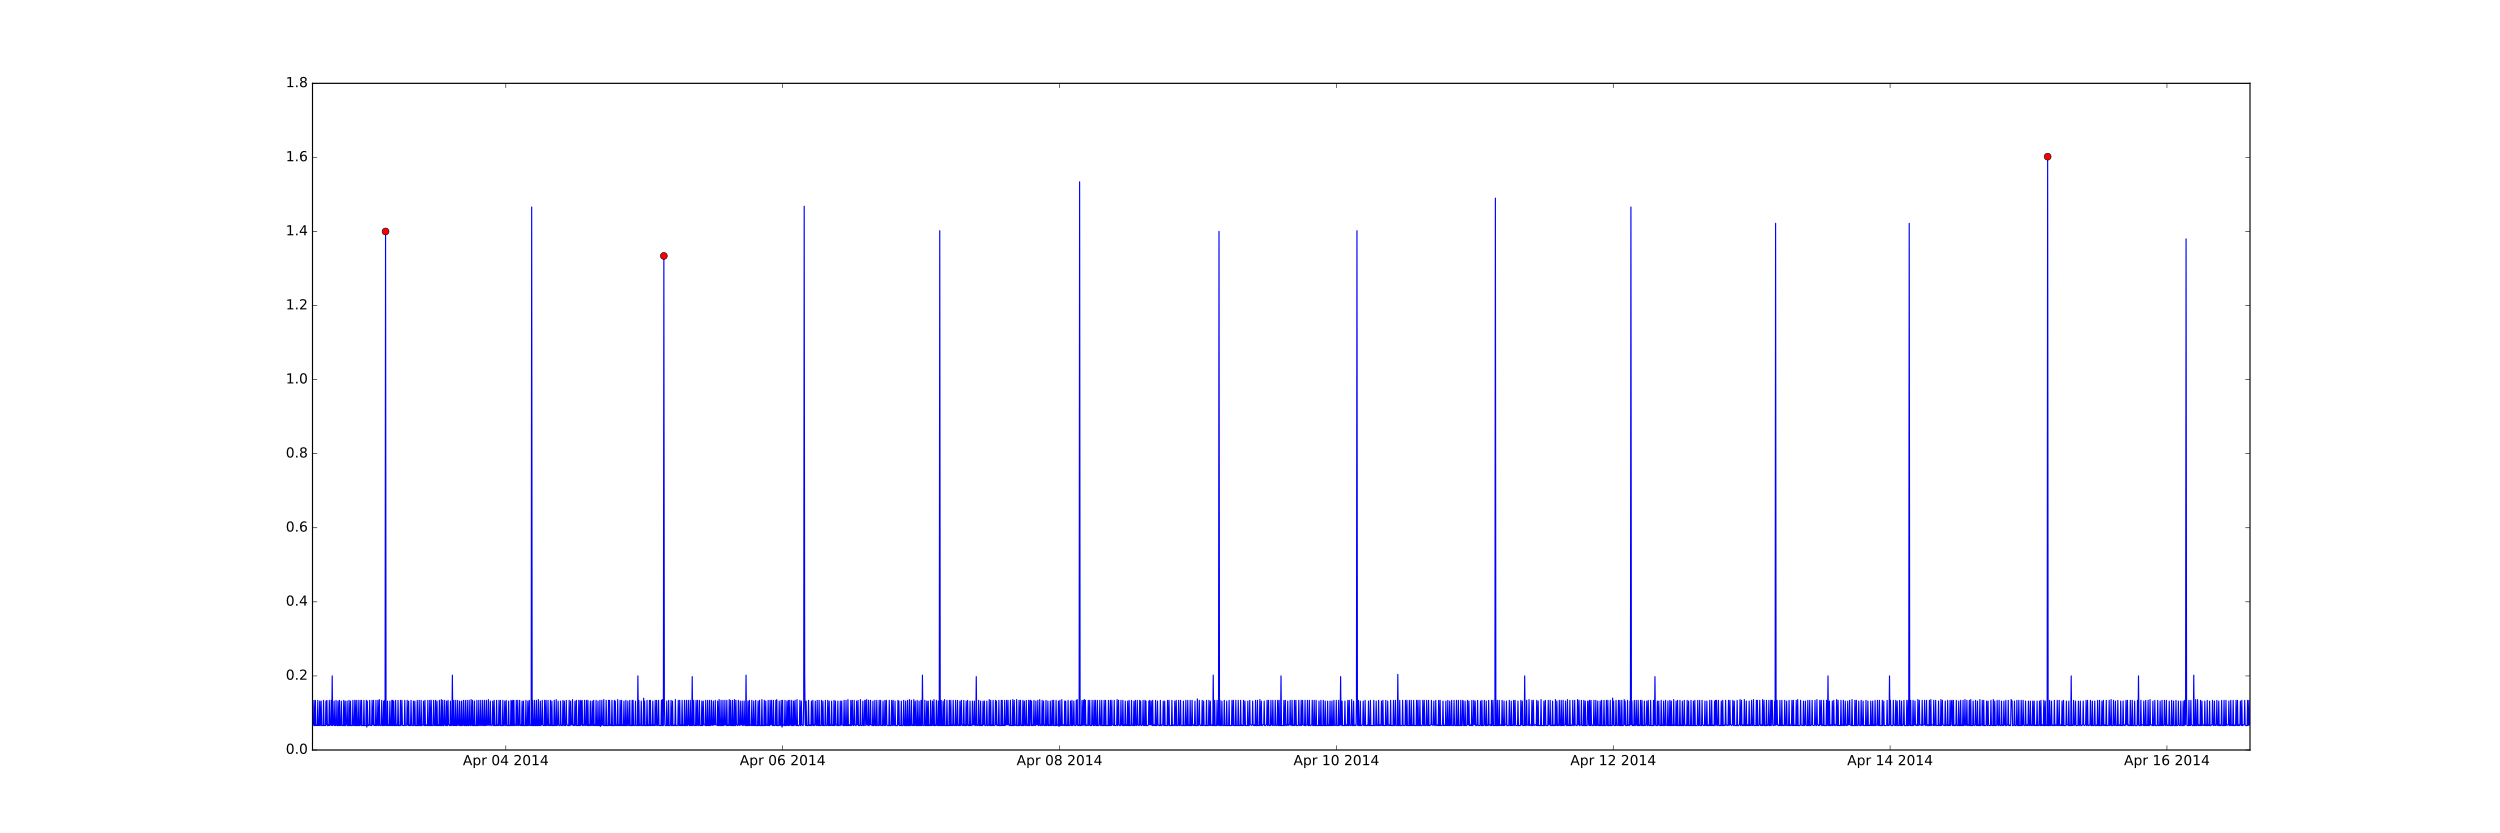 <?xml version="1.0" encoding="utf-8" standalone="no"?>
<!DOCTYPE svg PUBLIC "-//W3C//DTD SVG 1.1//EN"
  "http://www.w3.org/Graphics/SVG/1.1/DTD/svg11.dtd">
<!-- Created with matplotlib (http://matplotlib.org/) -->
<svg height="720pt" version="1.1" viewBox="0 0 2160 720" width="2160pt" xmlns="http://www.w3.org/2000/svg" xmlns:xlink="http://www.w3.org/1999/xlink">
 <defs>
  <style type="text/css">
*{stroke-linecap:butt;stroke-linejoin:round;stroke-miterlimit:100000;}
  </style>
 </defs>
 <g id="figure_1">
  <g id="patch_1">
   <path d="M 0 720 
L 2160 720 
L 2160 0 
L 0 0 
z
" style="fill:#ffffff;"/>
  </g>
  <g id="axes_1">
   <g id="patch_2">
    <path d="M 270 648 
L 1944 648 
L 1944 72 
L 270 72 
z
" style="fill:#ffffff;"/>
   </g>
   <g id="line2d_1">
    <path clip-path="url(#pc4749205f4)" d="M 270 626.88 
L 270.415 626.88 
L 270.831 626.24 
L 271.246 605.12 
L 271.661 626.88 
L 272.076 626.88 
L 272.492 605.12 
L 272.907 626.88 
L 273.322 626.24 
L 273.738 626.88 
L 274.153 626.88 
L 274.568 605.12 
L 274.983 626.88 
L 275.399 626.24 
L 275.814 626.88 
L 276.229 605.76 
L 276.645 626.88 
L 277.06 626.24 
L 277.475 605.76 
L 277.89 626.88 
L 279.136 626.88 
L 279.551 605.12 
L 279.967 626.88 
L 281.213 626.88 
L 281.628 605.76 
L 282.043 626.24 
L 282.458 605.12 
L 282.874 626.88 
L 283.289 626.88 
L 283.704 626.24 
L 284.12 626.88 
L 284.535 605.12 
L 284.95 626.88 
L 285.365 626.24 
L 285.781 626.24 
L 286.196 605.12 
L 286.611 626.88 
L 287.027 584 
L 287.442 626.88 
L 287.857 626.24 
L 288.272 626.24 
L 288.688 605.76 
L 289.103 626.88 
L 289.934 626.88 
L 290.349 605.12 
L 290.764 626.24 
L 291.179 626.88 
L 291.595 626.88 
L 292.01 605.76 
L 292.425 626.88 
L 292.84 626.88 
L 293.256 605.12 
L 293.671 626.88 
L 294.086 626.88 
L 294.502 626.24 
L 294.917 605.76 
L 295.332 626.88 
L 296.578 626.88 
L 296.993 605.12 
L 297.409 626.88 
L 297.824 626.88 
L 298.239 605.76 
L 298.654 626.88 
L 299.07 626.24 
L 299.485 626.24 
L 299.9 605.76 
L 300.316 626.88 
L 301.146 626.88 
L 301.561 605.12 
L 301.977 626.88 
L 302.392 626.88 
L 302.807 605.76 
L 303.223 626.88 
L 304.468 626.88 
L 304.884 605.12 
L 305.299 626.24 
L 305.714 626.88 
L 306.129 626.88 
L 306.545 605.12 
L 306.96 626.88 
L 307.375 626.88 
L 307.791 605.12 
L 308.206 626.88 
L 309.036 626.88 
L 309.452 605.12 
L 309.867 626.88 
L 310.698 626.88 
L 311.113 605.12 
L 311.528 626.24 
L 311.943 626.88 
L 312.359 605.12 
L 312.774 626.88 
L 314.02 626.88 
L 314.435 605.12 
L 314.85 626.88 
L 316.096 626.88 
L 316.512 605.12 
L 316.927 628.16 
L 317.342 605.76 
L 317.757 626.88 
L 318.173 626.24 
L 318.588 626.88 
L 319.003 626.88 
L 319.419 605.12 
L 319.834 626.24 
L 320.249 626.88 
L 321.08 626.88 
L 321.495 605.12 
L 321.91 626.24 
L 322.325 626.24 
L 322.741 605.12 
L 323.156 626.88 
L 323.571 626.24 
L 323.987 626.88 
L 324.402 626.88 
L 324.817 605.12 
L 325.232 626.88 
L 325.648 626.88 
L 326.063 626.24 
L 326.478 605.12 
L 326.894 626.88 
L 327.309 626.88 
L 327.724 604.48 
L 328.139 626.24 
L 328.555 626.88 
L 328.97 626.88 
L 329.385 626.24 
L 329.801 605.12 
L 330.216 626.88 
L 331.046 626.88 
L 331.462 605.76 
L 331.877 626.88 
L 332.292 605.12 
L 332.708 626.88 
L 333.123 200 
L 333.538 626.24 
L 333.953 626.88 
L 334.369 626.88 
L 334.784 605.76 
L 335.199 626.88 
L 335.614 626.88 
L 336.03 626.24 
L 336.445 626.88 
L 336.86 605.76 
L 337.276 626.88 
L 337.691 626.24 
L 338.106 626.88 
L 338.521 605.12 
L 338.937 626.88 
L 339.352 605.12 
L 339.767 626.88 
L 340.183 605.76 
L 340.598 626.88 
L 341.428 626.88 
L 341.844 605.12 
L 342.259 626.88 
L 342.674 626.88 
L 343.09 626.24 
L 343.505 626.88 
L 343.92 605.12 
L 344.335 626.88 
L 345.581 626.88 
L 345.997 605.12 
L 346.412 626.88 
L 346.827 626.24 
L 347.242 605.12 
L 347.658 626.24 
L 348.073 626.88 
L 349.319 626.88 
L 349.734 605.12 
L 350.149 626.24 
L 350.565 626.88 
L 350.98 626.88 
L 351.395 626.24 
L 351.81 605.12 
L 352.226 626.24 
L 352.641 626.88 
L 353.056 605.76 
L 353.472 626.88 
L 353.887 626.88 
L 354.302 626.24 
L 354.717 626.88 
L 355.133 605.12 
L 355.548 626.24 
L 355.963 626.88 
L 356.794 626.88 
L 357.209 605.76 
L 357.624 626.88 
L 358.04 626.24 
L 358.455 605.76 
L 358.87 626.88 
L 360.116 626.88 
L 360.531 605.12 
L 360.947 626.88 
L 361.777 626.88 
L 362.193 605.12 
L 362.608 626.88 
L 363.438 626.88 
L 363.854 605.12 
L 364.269 626.88 
L 364.684 626.88 
L 365.099 626.24 
L 365.515 626.24 
L 365.93 605.76 
L 366.345 626.88 
L 366.761 626.88 
L 367.176 605.12 
L 367.591 626.88 
L 368.006 626.88 
L 368.422 626.24 
L 368.837 626.88 
L 369.252 626.88 
L 369.668 605.12 
L 370.083 626.88 
L 370.913 626.88 
L 371.329 605.12 
L 371.744 626.88 
L 372.159 626.88 
L 372.575 605.12 
L 372.99 626.88 
L 373.82 626.88 
L 374.236 626.24 
L 374.651 605.12 
L 375.066 626.88 
L 375.482 626.24 
L 375.897 626.88 
L 376.312 605.12 
L 376.727 626.88 
L 377.143 626.88 
L 377.558 605.76 
L 377.973 626.88 
L 378.388 626.24 
L 378.804 626.88 
L 379.219 626.88 
L 379.634 605.12 
L 380.05 626.88 
L 380.88 626.88 
L 381.295 604.48 
L 381.711 626.88 
L 382.126 626.88 
L 382.541 605.12 
L 382.957 626.88 
L 383.372 626.88 
L 383.787 626.24 
L 384.202 605.12 
L 384.618 626.24 
L 385.033 626.88 
L 385.448 626.88 
L 385.864 605.76 
L 386.279 626.88 
L 386.694 626.88 
L 387.109 605.12 
L 387.525 626.24 
L 387.94 626.24 
L 388.355 626.88 
L 388.771 626.88 
L 389.186 605.76 
L 389.601 626.88 
L 390.016 626.88 
L 390.432 626.24 
L 390.847 583.36 
L 391.262 626.88 
L 391.677 626.88 
L 392.093 605.12 
L 392.508 626.88 
L 392.923 626.24 
L 393.339 626.88 
L 393.754 605.12 
L 394.169 626.88 
L 395 626.88 
L 395.415 605.12 
L 395.83 626.24 
L 396.246 626.24 
L 396.661 626.88 
L 397.076 605.76 
L 397.491 626.88 
L 398.322 626.88 
L 398.737 605.76 
L 399.153 626.88 
L 399.568 626.24 
L 399.983 626.88 
L 400.398 605.12 
L 400.814 626.24 
L 401.229 626.88 
L 401.644 626.88 
L 402.06 605.12 
L 402.475 626.88 
L 403.305 626.88 
L 403.721 605.12 
L 404.136 626.88 
L 404.967 626.88 
L 405.382 605.12 
L 405.797 626.24 
L 406.212 626.88 
L 406.628 626.88 
L 407.043 604.48 
L 407.458 626.24 
L 407.873 626.88 
L 408.289 605.12 
L 408.704 626.88 
L 409.535 626.88 
L 409.95 605.76 
L 410.365 626.88 
L 411.611 626.88 
L 412.026 605.12 
L 412.442 626.88 
L 413.272 626.88 
L 413.687 605.12 
L 414.103 626.24 
L 414.518 626.88 
L 414.933 626.88 
L 415.349 605.12 
L 415.764 626.24 
L 416.179 626.88 
L 416.594 626.88 
L 417.01 605.12 
L 417.425 626.24 
L 417.84 626.88 
L 418.256 626.88 
L 418.671 605.12 
L 419.086 626.88 
L 419.501 626.88 
L 419.917 626.24 
L 420.332 605.12 
L 420.747 626.88 
L 421.162 626.24 
L 421.578 626.24 
L 421.993 604.48 
L 422.408 626.88 
L 422.824 626.24 
L 423.239 626.24 
L 423.654 605.76 
L 424.069 626.88 
L 424.485 626.88 
L 424.9 626.24 
L 425.315 626.24 
L 425.731 605.76 
L 426.146 626.88 
L 426.561 626.88 
L 426.976 605.12 
L 427.392 626.88 
L 428.638 626.88 
L 429.053 605.12 
L 429.468 626.88 
L 429.883 626.88 
L 430.299 626.24 
L 430.714 626.88 
L 431.129 605.12 
L 431.545 626.24 
L 431.96 626.88 
L 432.375 605.12 
L 432.79 626.88 
L 434.036 626.88 
L 434.452 605.12 
L 434.867 626.88 
L 435.282 626.24 
L 435.697 626.88 
L 436.113 605.76 
L 436.528 624.96 
L 436.943 626.88 
L 437.358 605.12 
L 437.774 626.88 
L 439.02 626.88 
L 439.435 605.76 
L 439.85 626.88 
L 441.096 626.88 
L 441.511 605.12 
L 441.927 626.88 
L 442.342 605.76 
L 442.757 626.88 
L 443.172 605.12 
L 443.588 626.88 
L 444.003 605.12 
L 444.418 626.88 
L 444.834 626.24 
L 445.249 626.24 
L 445.664 626.88 
L 446.079 605.12 
L 446.495 626.88 
L 446.91 626.24 
L 447.325 605.12 
L 447.741 626.88 
L 448.156 626.88 
L 448.571 626.24 
L 448.986 605.12 
L 449.402 626.88 
L 449.817 626.24 
L 450.232 626.88 
L 450.647 626.88 
L 451.063 605.76 
L 451.478 626.88 
L 451.893 626.88 
L 452.309 605.76 
L 452.724 626.88 
L 453.97 626.88 
L 454.385 605.12 
L 454.8 626.88 
L 455.631 626.88 
L 456.046 605.76 
L 456.461 626.88 
L 456.877 626.24 
L 457.292 605.12 
L 457.707 626.88 
L 458.123 626.24 
L 458.538 626.88 
L 458.953 626.88 
L 459.368 178.88 
L 459.784 626.88 
L 460.199 605.12 
L 460.614 626.88 
L 461.445 626.88 
L 461.86 605.12 
L 462.275 626.88 
L 463.106 626.88 
L 463.521 605.12 
L 463.936 626.88 
L 464.767 626.88 
L 465.182 604.48 
L 465.598 626.88 
L 466.428 626.88 
L 466.843 605.76 
L 467.259 626.88 
L 467.674 626.24 
L 468.089 626.24 
L 468.505 605.12 
L 468.92 626.24 
L 469.335 626.88 
L 470.166 626.88 
L 470.581 605.12 
L 470.996 626.88 
L 471.412 626.88 
L 471.827 605.12 
L 472.242 626.88 
L 472.657 626.88 
L 473.073 626.24 
L 473.488 605.12 
L 473.903 626.88 
L 474.319 626.24 
L 474.734 626.88 
L 475.149 626.88 
L 475.564 605.12 
L 475.98 626.88 
L 476.395 626.88 
L 476.81 605.76 
L 477.226 626.88 
L 478.471 626.88 
L 478.887 605.12 
L 479.302 626.88 
L 479.717 626.24 
L 480.132 626.88 
L 480.548 604.48 
L 480.963 626.88 
L 481.378 626.88 
L 481.794 626.24 
L 482.209 605.76 
L 482.624 626.24 
L 483.039 626.88 
L 483.87 626.88 
L 484.285 605.76 
L 484.701 626.24 
L 485.116 626.88 
L 485.531 626.24 
L 485.946 626.88 
L 486.362 605.12 
L 486.777 626.24 
L 487.192 626.88 
L 487.608 605.76 
L 488.023 626.88 
L 488.853 626.88 
L 489.269 605.12 
L 489.684 626.24 
L 490.099 626.24 
L 490.515 626.88 
L 491.345 626.88 
L 491.76 605.12 
L 492.176 626.88 
L 492.591 626.88 
L 493.006 605.76 
L 493.421 626.24 
L 494.252 626.24 
L 494.667 604.48 
L 495.083 626.88 
L 495.498 626.88 
L 495.913 626.24 
L 496.328 626.88 
L 496.744 605.76 
L 497.159 626.24 
L 497.574 626.88 
L 497.99 605.12 
L 498.405 626.88 
L 499.651 626.88 
L 500.066 605.12 
L 500.481 626.88 
L 500.897 626.88 
L 501.312 605.12 
L 501.727 626.88 
L 502.142 605.76 
L 502.558 626.24 
L 502.973 605.12 
L 503.388 626.88 
L 503.804 626.24 
L 504.219 626.88 
L 504.634 626.88 
L 505.049 605.12 
L 505.465 626.24 
L 505.88 626.88 
L 506.295 626.88 
L 506.71 605.12 
L 507.126 626.24 
L 507.541 626.88 
L 507.956 605.12 
L 508.372 626.88 
L 508.787 626.88 
L 509.202 626.24 
L 509.617 626.88 
L 510.033 605.76 
L 510.448 626.88 
L 510.863 626.88 
L 511.279 626.24 
L 511.694 605.76 
L 512.109 626.88 
L 512.524 626.88 
L 512.94 605.12 
L 513.355 626.88 
L 513.77 626.88 
L 514.186 626.24 
L 514.601 626.88 
L 515.016 605.12 
L 515.431 626.88 
L 516.262 626.88 
L 516.677 605.76 
L 517.093 626.88 
L 517.923 626.88 
L 518.338 605.12 
L 518.754 627.52 
L 519.169 626.24 
L 519.584 626.88 
L 520 605.12 
L 520.415 626.24 
L 520.83 626.24 
L 521.245 626.88 
L 521.661 604.48 
L 522.076 626.88 
L 523.322 626.88 
L 523.737 605.12 
L 524.152 626.88 
L 525.398 626.88 
L 525.813 605.12 
L 526.229 626.88 
L 526.644 605.12 
L 527.059 626.88 
L 527.475 626.24 
L 527.89 626.88 
L 528.305 626.88 
L 528.72 605.12 
L 529.136 626.88 
L 530.382 626.88 
L 530.797 605.12 
L 531.212 626.88 
L 531.627 605.76 
L 532.043 626.88 
L 532.458 626.88 
L 532.873 626.24 
L 533.289 626.88 
L 533.704 604.48 
L 534.119 626.88 
L 534.534 626.24 
L 534.95 626.88 
L 535.365 626.88 
L 535.78 605.12 
L 536.195 626.88 
L 536.611 626.88 
L 537.026 605.12 
L 537.441 626.88 
L 537.857 626.24 
L 538.272 626.88 
L 538.687 626.88 
L 539.102 605.76 
L 539.518 626.88 
L 540.348 626.88 
L 540.764 605.12 
L 541.179 626.88 
L 542.009 626.88 
L 542.425 605.76 
L 542.84 626.24 
L 543.255 626.88 
L 543.671 626.88 
L 544.086 605.12 
L 544.501 626.88 
L 545.747 626.88 
L 546.162 605.12 
L 546.578 626.88 
L 546.993 605.12 
L 547.408 626.88 
L 548.239 626.88 
L 548.654 626.24 
L 549.069 605.76 
L 549.484 626.88 
L 550.73 626.88 
L 551.146 584 
L 551.561 626.88 
L 551.976 605.12 
L 552.391 626.88 
L 552.807 626.24 
L 553.222 626.88 
L 553.637 626.24 
L 554.053 605.76 
L 554.468 626.88 
L 555.714 626.88 
L 556.129 603.2 
L 556.544 626.88 
L 556.96 605.76 
L 557.375 626.88 
L 558.621 626.88 
L 559.036 605.12 
L 559.451 626.88 
L 559.867 626.88 
L 560.282 626.24 
L 560.697 626.88 
L 561.112 605.12 
L 561.528 626.88 
L 561.943 605.12 
L 562.358 626.88 
L 562.774 626.88 
L 563.189 626.24 
L 563.604 626.88 
L 564.019 605.76 
L 564.435 626.88 
L 564.85 626.24 
L 565.265 626.88 
L 565.68 626.88 
L 566.096 605.12 
L 566.511 626.24 
L 566.926 626.88 
L 567.342 605.12 
L 567.757 626.24 
L 568.172 626.88 
L 568.587 626.24 
L 569.003 605.12 
L 569.418 626.88 
L 571.079 626.88 
L 571.494 605.12 
L 571.91 626.88 
L 572.325 604.48 
L 572.74 626.88 
L 573.156 626.88 
L 573.571 221.12 
L 573.986 605.12 
L 574.401 626.24 
L 574.817 626.88 
L 575.647 626.88 
L 576.063 605.76 
L 576.478 626.88 
L 577.308 626.88 
L 577.724 605.12 
L 578.139 626.88 
L 578.969 626.88 
L 579.385 626.24 
L 579.8 605.12 
L 580.215 626.88 
L 580.631 626.88 
L 581.046 605.76 
L 581.461 626.88 
L 582.292 626.88 
L 582.707 626.24 
L 583.122 626.88 
L 583.538 604.48 
L 583.953 626.88 
L 585.199 626.88 
L 585.614 626.24 
L 586.029 605.12 
L 586.445 626.88 
L 586.86 626.88 
L 587.275 605.12 
L 587.69 626.88 
L 588.106 626.88 
L 588.521 626.24 
L 588.936 626.88 
L 589.352 605.12 
L 589.767 626.88 
L 590.182 626.88 
L 590.597 626.24 
L 591.013 626.88 
L 591.428 605.12 
L 591.843 626.88 
L 592.674 626.88 
L 593.089 605.12 
L 593.504 626.88 
L 593.92 626.88 
L 594.335 626.24 
L 594.75 605.12 
L 595.165 626.24 
L 595.581 626.88 
L 595.996 626.88 
L 596.411 605.12 
L 596.827 626.88 
L 597.242 626.24 
L 597.657 626.88 
L 598.072 584.64 
L 598.488 626.88 
L 598.903 626.88 
L 599.318 605.12 
L 599.734 626.24 
L 600.149 626.88 
L 600.979 626.88 
L 601.395 605.12 
L 601.81 626.88 
L 602.225 626.24 
L 602.641 605.12 
L 603.056 626.88 
L 603.471 626.88 
L 603.886 626.24 
L 604.302 605.12 
L 604.717 626.88 
L 605.963 626.88 
L 606.378 605.76 
L 606.793 626.88 
L 607.209 626.88 
L 607.624 605.76 
L 608.039 626.24 
L 608.87 626.24 
L 609.285 626.88 
L 609.7 605.12 
L 610.116 626.88 
L 610.946 626.88 
L 611.361 605.12 
L 611.777 626.88 
L 612.607 626.88 
L 613.023 605.12 
L 613.438 626.88 
L 613.853 626.24 
L 614.268 626.88 
L 614.684 605.12 
L 615.099 626.24 
L 615.514 626.24 
L 615.93 626.88 
L 616.345 605.76 
L 616.76 626.24 
L 617.591 626.24 
L 618.006 605.12 
L 618.421 626.24 
L 619.252 626.24 
L 619.667 626.88 
L 620.082 605.76 
L 620.498 626.88 
L 620.913 626.88 
L 621.328 604.48 
L 621.743 626.88 
L 622.574 626.88 
L 622.989 605.12 
L 623.405 626.88 
L 624.235 626.88 
L 624.65 605.12 
L 625.066 626.88 
L 625.481 626.88 
L 625.896 626.24 
L 626.312 605.12 
L 626.727 626.24 
L 627.142 626.24 
L 627.557 626.88 
L 627.973 605.12 
L 628.388 626.88 
L 628.803 626.88 
L 629.219 626.24 
L 629.634 626.88 
L 630.049 604.48 
L 630.464 626.24 
L 630.88 626.88 
L 631.295 605.12 
L 631.71 626.88 
L 632.541 626.88 
L 632.956 605.12 
L 633.371 626.88 
L 634.202 626.88 
L 634.617 604.48 
L 635.032 626.88 
L 635.448 626.88 
L 635.863 605.12 
L 636.278 626.24 
L 636.694 626.24 
L 637.109 626.88 
L 637.524 626.88 
L 637.939 605.12 
L 638.355 626.24 
L 638.77 626.24 
L 639.185 626.88 
L 639.601 605.76 
L 640.016 626.24 
L 640.846 626.24 
L 641.262 605.76 
L 641.677 626.88 
L 642.092 626.88 
L 642.508 626.24 
L 642.923 605.76 
L 643.338 626.24 
L 643.753 626.88 
L 644.169 626.88 
L 644.584 583.36 
L 644.999 626.88 
L 645.83 626.88 
L 646.245 605.76 
L 646.66 626.88 
L 647.076 626.88 
L 647.491 605.12 
L 647.906 626.88 
L 648.322 626.24 
L 648.737 626.24 
L 649.152 626.88 
L 649.567 605.12 
L 649.983 626.88 
L 650.398 626.24 
L 650.813 626.88 
L 651.228 605.76 
L 651.644 626.88 
L 652.059 626.24 
L 652.474 626.88 
L 652.89 605.12 
L 653.305 626.88 
L 654.551 626.88 
L 654.966 605.76 
L 655.381 626.88 
L 655.797 626.88 
L 656.212 605.12 
L 656.627 626.88 
L 657.873 626.88 
L 658.288 604.48 
L 658.704 626.88 
L 659.949 626.88 
L 660.365 605.12 
L 660.78 626.88 
L 661.195 626.88 
L 661.611 605.76 
L 662.026 626.88 
L 662.441 626.24 
L 662.856 626.24 
L 663.272 626.88 
L 663.687 605.12 
L 664.102 626.88 
L 664.933 626.88 
L 665.348 605.12 
L 665.763 626.24 
L 666.179 626.24 
L 666.594 605.12 
L 667.009 626.24 
L 667.424 626.88 
L 667.84 626.88 
L 668.255 605.12 
L 668.67 626.88 
L 669.501 626.88 
L 669.916 626.24 
L 670.331 605.12 
L 670.747 626.88 
L 671.162 604.48 
L 671.577 626.88 
L 672.823 626.88 
L 673.238 605.76 
L 673.654 626.24 
L 674.069 626.88 
L 674.484 626.24 
L 674.9 605.12 
L 675.315 626.88 
L 675.73 628.16 
L 676.145 605.12 
L 676.561 626.88 
L 676.976 626.24 
L 677.391 626.24 
L 677.807 626.88 
L 678.222 605.12 
L 678.637 626.88 
L 679.468 626.88 
L 679.883 605.76 
L 680.298 626.24 
L 680.713 626.88 
L 681.129 605.12 
L 681.544 626.88 
L 681.959 626.88 
L 682.375 605.12 
L 682.79 626.24 
L 683.205 626.24 
L 683.62 626.88 
L 684.036 605.12 
L 684.451 626.88 
L 685.282 626.88 
L 685.697 605.76 
L 686.112 626.88 
L 686.527 626.24 
L 686.943 605.12 
L 687.358 626.24 
L 687.773 626.88 
L 688.189 626.88 
L 688.604 604.48 
L 689.019 626.88 
L 690.265 626.88 
L 690.68 626.24 
L 691.096 605.12 
L 691.511 626.88 
L 691.926 626.88 
L 692.341 605.76 
L 692.757 626.24 
L 693.172 626.24 
L 693.587 626.88 
L 694.002 626.88 
L 694.418 605.12 
L 694.833 178.24 
L 695.248 583.36 
L 695.664 626.24 
L 696.079 626.88 
L 696.494 605.76 
L 696.909 626.88 
L 698.155 626.88 
L 698.571 605.12 
L 698.986 626.88 
L 699.401 626.24 
L 699.816 626.88 
L 700.232 626.24 
L 700.647 626.88 
L 701.062 605.76 
L 701.478 626.88 
L 701.893 626.24 
L 702.308 605.12 
L 702.723 626.88 
L 703.139 626.88 
L 703.554 626.24 
L 703.969 626.88 
L 704.385 605.76 
L 704.8 626.24 
L 705.215 626.24 
L 705.63 626.88 
L 706.046 605.12 
L 706.461 626.88 
L 706.876 626.24 
L 707.291 626.88 
L 707.707 605.12 
L 708.122 626.88 
L 709.368 626.88 
L 709.783 605.12 
L 710.198 626.24 
L 710.614 626.88 
L 711.029 605.76 
L 711.444 626.88 
L 712.69 626.88 
L 713.105 605.12 
L 713.521 626.24 
L 713.936 626.88 
L 714.351 626.88 
L 714.767 626.24 
L 715.182 605.12 
L 715.597 626.88 
L 716.012 626.88 
L 716.428 605.76 
L 716.843 626.88 
L 717.258 626.88 
L 717.674 626.24 
L 718.089 626.88 
L 718.504 605.76 
L 718.919 626.24 
L 719.335 626.88 
L 719.75 626.24 
L 720.165 626.88 
L 720.581 605.12 
L 720.996 626.88 
L 721.411 626.88 
L 721.826 605.76 
L 722.242 626.24 
L 722.657 626.24 
L 723.072 626.88 
L 723.487 626.88 
L 723.903 605.76 
L 724.318 626.88 
L 725.149 626.88 
L 725.564 626.24 
L 725.979 605.76 
L 726.394 626.88 
L 726.81 626.24 
L 727.225 605.76 
L 727.64 626.24 
L 728.056 626.24 
L 728.471 626.88 
L 728.886 626.88 
L 729.301 605.12 
L 729.717 626.88 
L 730.132 626.24 
L 730.547 626.88 
L 730.963 605.12 
L 731.378 626.88 
L 732.208 626.88 
L 732.624 604.48 
L 733.039 626.88 
L 733.454 626.88 
L 733.87 626.24 
L 734.285 626.88 
L 734.7 626.88 
L 735.115 605.12 
L 735.531 626.88 
L 735.946 626.24 
L 736.361 605.12 
L 736.776 626.24 
L 737.192 626.88 
L 737.607 626.88 
L 738.022 605.12 
L 738.438 626.24 
L 738.853 626.24 
L 739.268 626.88 
L 739.683 626.88 
L 740.099 605.76 
L 740.514 626.24 
L 740.929 626.24 
L 741.345 605.12 
L 741.76 626.88 
L 742.59 626.88 
L 743.006 626.24 
L 743.421 604.48 
L 743.836 626.88 
L 744.667 626.88 
L 745.082 626.24 
L 745.497 605.76 
L 745.913 626.88 
L 746.328 626.24 
L 746.743 626.88 
L 747.159 605.12 
L 747.574 605.12 
L 747.989 626.88 
L 748.404 626.24 
L 748.82 604.48 
L 749.235 626.24 
L 749.65 626.24 
L 750.065 626.88 
L 750.481 605.12 
L 750.896 626.88 
L 751.311 626.24 
L 751.727 626.24 
L 752.142 605.12 
L 752.557 626.24 
L 752.972 626.24 
L 753.388 626.88 
L 753.803 626.88 
L 754.218 605.76 
L 754.634 626.88 
L 755.049 626.88 
L 755.464 626.24 
L 755.879 605.12 
L 756.295 626.88 
L 757.125 626.88 
L 757.541 605.12 
L 757.956 626.24 
L 758.371 626.88 
L 759.202 626.88 
L 759.617 605.12 
L 760.032 626.24 
L 760.448 626.88 
L 760.863 605.12 
L 761.278 626.24 
L 761.693 626.88 
L 762.524 626.88 
L 762.939 605.76 
L 763.355 626.24 
L 763.77 626.88 
L 764.185 626.88 
L 764.6 605.12 
L 765.016 626.88 
L 765.431 626.24 
L 765.846 605.12 
L 766.261 626.24 
L 766.677 626.88 
L 767.923 626.88 
L 768.338 605.12 
L 768.753 626.88 
L 769.999 626.88 
L 770.414 605.12 
L 770.83 626.24 
L 771.245 626.88 
L 771.66 605.12 
L 772.075 626.24 
L 772.491 626.88 
L 772.906 626.24 
L 773.321 605.76 
L 773.737 626.88 
L 775.398 626.88 
L 775.813 605.12 
L 776.228 626.24 
L 776.644 605.76 
L 777.059 626.88 
L 778.305 626.88 
L 778.72 605.76 
L 779.135 626.88 
L 779.966 626.88 
L 780.381 626.24 
L 780.796 605.12 
L 781.212 626.88 
L 782.042 626.88 
L 782.457 605.76 
L 782.873 626.88 
L 783.703 626.88 
L 784.119 605.12 
L 784.534 626.88 
L 785.364 626.88 
L 785.78 604.48 
L 786.195 626.88 
L 787.026 626.88 
L 787.441 605.12 
L 787.856 626.24 
L 788.271 626.88 
L 788.687 626.24 
L 789.102 626.88 
L 789.517 604.48 
L 789.933 626.88 
L 790.348 626.24 
L 790.763 605.76 
L 791.178 626.88 
L 792.009 626.88 
L 792.424 605.12 
L 792.839 626.88 
L 793.67 626.88 
L 794.085 605.76 
L 794.501 626.88 
L 795.331 626.88 
L 795.746 605.12 
L 796.162 626.88 
L 796.577 626.24 
L 796.992 583.36 
L 797.408 626.88 
L 798.238 626.88 
L 798.653 626.24 
L 799.069 605.12 
L 799.484 626.88 
L 800.315 626.88 
L 800.73 605.76 
L 801.145 626.88 
L 801.56 626.88 
L 801.976 605.76 
L 802.391 626.88 
L 802.806 626.88 
L 803.222 626.24 
L 803.637 626.88 
L 804.052 605.12 
L 804.467 626.88 
L 804.883 626.88 
L 805.298 626.24 
L 805.713 605.76 
L 806.129 626.88 
L 806.544 626.88 
L 806.959 604.48 
L 807.374 626.88 
L 807.79 626.88 
L 808.205 626.24 
L 808.62 626.88 
L 809.035 605.12 
L 809.451 626.24 
L 809.866 626.88 
L 810.281 626.88 
L 810.697 605.76 
L 811.112 626.88 
L 811.527 626.88 
L 811.942 199.36 
L 812.358 626.88 
L 812.773 626.88 
L 813.188 605.12 
L 813.604 626.88 
L 814.434 626.88 
L 814.849 605.76 
L 815.265 626.88 
L 815.68 626.88 
L 816.095 604.48 
L 816.511 626.88 
L 817.756 626.88 
L 818.172 605.12 
L 818.587 626.88 
L 819.833 626.88 
L 820.248 605.12 
L 820.663 626.88 
L 821.079 626.88 
L 821.494 605.12 
L 821.909 626.88 
L 822.324 626.24 
L 822.74 626.88 
L 823.155 626.88 
L 823.57 605.12 
L 823.986 626.24 
L 824.401 626.88 
L 824.816 626.24 
L 825.231 626.88 
L 825.647 605.12 
L 826.062 626.88 
L 826.477 626.88 
L 826.893 626.24 
L 827.308 605.12 
L 827.723 626.88 
L 828.138 626.24 
L 828.554 626.88 
L 828.969 626.88 
L 829.384 605.76 
L 829.8 626.88 
L 830.215 626.24 
L 830.63 605.12 
L 831.045 626.24 
L 831.461 626.88 
L 831.876 626.24 
L 832.291 626.88 
L 832.707 605.12 
L 833.122 626.88 
L 833.537 626.24 
L 833.952 626.88 
L 834.368 626.88 
L 834.783 605.76 
L 835.198 626.88 
L 835.613 626.24 
L 836.029 605.12 
L 836.444 626.88 
L 836.859 626.24 
L 837.275 626.88 
L 837.69 626.88 
L 838.105 605.76 
L 838.52 626.88 
L 838.936 626.88 
L 839.351 626.24 
L 839.766 626.88 
L 840.182 605.76 
L 840.597 626.24 
L 841.427 626.24 
L 841.843 605.76 
L 842.258 626.88 
L 842.673 626.88 
L 843.089 626.24 
L 843.504 584.64 
L 843.919 626.88 
L 844.334 626.24 
L 844.75 626.88 
L 845.165 626.24 
L 845.58 605.12 
L 845.996 626.88 
L 846.826 626.88 
L 847.241 605.76 
L 847.657 626.88 
L 848.072 626.88 
L 848.487 626.24 
L 848.903 626.88 
L 849.318 605.76 
L 849.733 626.24 
L 850.148 626.24 
L 850.564 605.76 
L 850.979 626.88 
L 851.809 626.88 
L 852.225 626.24 
L 852.64 605.76 
L 853.055 626.88 
L 853.886 626.88 
L 854.301 626.24 
L 854.716 604.48 
L 855.132 626.88 
L 855.547 626.88 
L 855.962 605.12 
L 856.378 626.88 
L 856.793 626.88 
L 857.208 626.24 
L 857.623 626.88 
L 858.039 605.12 
L 858.454 626.88 
L 859.285 626.88 
L 859.7 626.24 
L 860.115 605.12 
L 860.53 626.24 
L 860.946 605.76 
L 861.361 626.88 
L 861.776 626.88 
L 862.192 626.24 
L 862.607 626.88 
L 863.022 605.12 
L 863.437 626.88 
L 864.683 626.88 
L 865.098 605.12 
L 865.514 626.88 
L 865.929 605.12 
L 866.344 626.88 
L 866.76 626.24 
L 867.175 626.88 
L 867.59 626.88 
L 868.005 605.12 
L 868.421 626.88 
L 868.836 626.24 
L 869.251 626.24 
L 869.667 605.12 
L 870.082 626.24 
L 870.497 626.24 
L 870.912 605.12 
L 871.328 626.24 
L 871.743 626.24 
L 872.158 626.88 
L 872.574 626.88 
L 872.989 605.12 
L 873.404 626.88 
L 874.65 626.88 
L 875.065 604.48 
L 875.481 626.88 
L 875.896 626.88 
L 876.311 605.12 
L 876.726 626.88 
L 877.142 626.24 
L 877.557 626.24 
L 877.972 626.88 
L 878.387 604.48 
L 878.803 626.88 
L 880.049 626.88 
L 880.464 605.12 
L 880.879 626.88 
L 881.294 626.24 
L 881.71 605.12 
L 882.125 626.88 
L 882.54 626.88 
L 882.956 626.24 
L 883.371 626.88 
L 883.786 605.12 
L 884.201 626.88 
L 884.617 626.88 
L 885.032 605.76 
L 885.447 626.24 
L 885.863 626.88 
L 886.278 626.24 
L 886.693 605.12 
L 887.108 626.88 
L 887.524 626.24 
L 887.939 626.88 
L 888.354 626.88 
L 888.77 605.12 
L 889.185 626.88 
L 889.6 626.88 
L 890.015 605.12 
L 890.431 605.12 
L 890.846 626.88 
L 891.261 605.76 
L 891.677 626.88 
L 892.092 626.88 
L 892.507 626.24 
L 892.922 626.88 
L 893.338 605.12 
L 893.753 626.24 
L 894.168 626.88 
L 894.583 626.88 
L 894.999 605.76 
L 895.414 626.24 
L 896.245 626.24 
L 896.66 605.12 
L 897.075 626.88 
L 897.49 626.88 
L 897.906 626.24 
L 898.321 604.48 
L 898.736 626.88 
L 899.152 626.24 
L 899.567 626.88 
L 899.982 626.24 
L 900.397 605.12 
L 900.813 626.88 
L 901.228 626.24 
L 901.643 605.76 
L 902.059 626.88 
L 902.474 626.88 
L 902.889 626.24 
L 903.304 626.88 
L 903.72 605.12 
L 904.135 626.88 
L 904.55 626.88 
L 904.966 626.24 
L 905.381 605.76 
L 905.796 626.88 
L 906.211 626.88 
L 906.627 626.24 
L 907.042 626.88 
L 907.457 605.76 
L 907.872 626.88 
L 908.288 626.24 
L 908.703 626.88 
L 909.118 605.12 
L 909.534 626.24 
L 909.949 626.88 
L 910.364 605.12 
L 910.779 626.88 
L 912.025 626.88 
L 912.441 605.12 
L 912.856 626.88 
L 913.271 626.24 
L 913.686 626.24 
L 914.102 626.88 
L 914.517 605.76 
L 914.932 627.52 
L 915.348 626.88 
L 915.763 605.12 
L 916.178 626.88 
L 917.009 626.88 
L 917.424 604.48 
L 917.839 626.24 
L 918.255 626.88 
L 918.67 626.24 
L 919.085 626.88 
L 919.5 626.88 
L 919.916 605.76 
L 920.331 626.88 
L 920.746 605.76 
L 921.161 626.88 
L 921.577 626.88 
L 921.992 626.24 
L 922.407 626.88 
L 922.823 605.12 
L 923.238 626.88 
L 924.484 626.88 
L 924.899 605.76 
L 925.314 626.24 
L 925.73 626.88 
L 926.145 605.12 
L 926.56 626.88 
L 926.975 626.88 
L 927.391 626.24 
L 927.806 605.76 
L 928.221 626.24 
L 928.637 626.88 
L 929.467 626.88 
L 929.882 605.12 
L 930.298 626.24 
L 930.713 604.48 
L 931.128 626.88 
L 931.544 626.88 
L 931.959 626.24 
L 932.374 626.88 
L 932.789 157.12 
L 933.205 626.88 
L 933.62 626.88 
L 934.035 626.24 
L 934.451 626.88 
L 934.866 605.12 
L 935.281 626.24 
L 935.696 626.88 
L 936.112 605.12 
L 936.527 626.24 
L 936.942 604.48 
L 937.357 626.88 
L 937.773 605.12 
L 938.188 626.88 
L 938.603 626.24 
L 939.019 626.88 
L 939.434 626.88 
L 939.849 626.24 
L 940.264 605.12 
L 940.68 626.88 
L 941.095 626.24 
L 941.51 605.12 
L 941.926 626.88 
L 943.171 626.88 
L 943.587 605.12 
L 944.002 626.24 
L 944.417 626.24 
L 944.833 626.88 
L 945.248 605.12 
L 945.663 626.88 
L 946.078 626.24 
L 946.494 605.12 
L 946.909 626.88 
L 947.74 626.88 
L 948.155 605.12 
L 948.57 626.88 
L 949.401 626.88 
L 949.816 626.24 
L 950.231 605.12 
L 950.646 626.24 
L 951.062 626.88 
L 951.477 626.88 
L 951.892 605.12 
L 952.308 626.88 
L 953.553 626.88 
L 953.969 605.12 
L 954.384 626.88 
L 954.799 626.88 
L 955.215 605.12 
L 955.63 626.88 
L 957.291 626.88 
L 957.706 605.12 
L 958.122 626.88 
L 958.952 626.88 
L 959.367 605.12 
L 959.783 626.88 
L 960.198 626.88 
L 960.613 605.12 
L 961.029 626.24 
L 961.859 626.24 
L 962.274 626.88 
L 962.69 605.12 
L 963.105 626.88 
L 964.351 626.88 
L 964.766 626.24 
L 965.181 604.48 
L 965.597 626.88 
L 966.012 626.24 
L 966.427 605.12 
L 966.842 626.24 
L 967.258 626.88 
L 968.088 626.88 
L 968.504 605.12 
L 968.919 626.24 
L 969.334 626.24 
L 969.749 626.88 
L 970.165 605.12 
L 970.58 626.88 
L 970.995 626.88 
L 971.411 626.24 
L 971.826 626.88 
L 972.241 605.76 
L 972.656 626.88 
L 973.072 626.24 
L 973.487 626.88 
L 973.902 626.88 
L 974.318 605.76 
L 974.733 626.88 
L 975.148 626.88 
L 975.563 605.12 
L 975.979 626.88 
L 976.809 626.88 
L 977.225 626.24 
L 977.64 605.12 
L 978.055 626.88 
L 978.47 626.24 
L 978.886 626.88 
L 979.301 626.88 
L 979.716 605.76 
L 980.131 626.88 
L 980.547 626.88 
L 980.962 605.12 
L 981.377 626.24 
L 981.793 626.88 
L 982.208 626.88 
L 982.623 605.12 
L 983.038 626.24 
L 983.454 626.24 
L 983.869 626.88 
L 984.284 626.88 
L 984.7 605.12 
L 985.115 626.24 
L 985.53 605.76 
L 985.945 626.88 
L 986.361 626.88 
L 986.776 626.24 
L 987.191 626.24 
L 987.607 605.12 
L 988.022 626.88 
L 988.852 626.88 
L 989.268 605.12 
L 989.683 626.88 
L 990.098 605.76 
L 990.514 626.88 
L 991.759 626.88 
L 992.175 626.24 
L 992.59 605.76 
L 993.005 626.24 
L 993.42 605.12 
L 993.836 626.24 
L 994.251 626.24 
L 994.666 605.76 
L 995.082 626.24 
L 995.497 626.88 
L 995.912 605.12 
L 996.327 626.88 
L 996.743 626.88 
L 997.158 626.24 
L 997.573 626.88 
L 997.989 626.88 
L 998.404 605.12 
L 998.819 626.88 
L 999.65 626.88 
L 1000.065 605.76 
L 1000.48 626.24 
L 1000.896 626.24 
L 1001.311 626.88 
L 1002.141 626.88 
L 1002.557 605.12 
L 1002.972 626.88 
L 1003.387 626.24 
L 1003.803 626.88 
L 1004.218 626.24 
L 1004.633 626.24 
L 1005.048 605.76 
L 1005.464 626.88 
L 1005.879 626.88 
L 1006.294 605.76 
L 1006.71 626.88 
L 1008.371 626.88 
L 1008.786 605.12 
L 1009.201 626.88 
L 1009.616 626.24 
L 1010.032 605.12 
L 1010.447 626.88 
L 1012.108 626.88 
L 1012.523 605.12 
L 1012.939 626.88 
L 1013.769 626.88 
L 1014.185 626.24 
L 1014.6 626.88 
L 1015.015 605.76 
L 1015.43 626.24 
L 1015.846 626.88 
L 1016.261 605.12 
L 1016.676 626.88 
L 1017.507 626.88 
L 1017.922 626.24 
L 1018.337 605.12 
L 1018.753 626.88 
L 1019.583 626.88 
L 1019.999 605.12 
L 1020.414 626.24 
L 1020.829 626.88 
L 1022.075 626.88 
L 1022.49 605.76 
L 1022.905 626.88 
L 1024.151 626.88 
L 1024.567 605.12 
L 1024.982 626.88 
L 1025.397 626.24 
L 1025.812 626.88 
L 1026.228 605.12 
L 1026.643 626.88 
L 1027.058 626.24 
L 1027.474 626.88 
L 1027.889 626.88 
L 1028.304 605.12 
L 1028.719 626.88 
L 1029.55 626.88 
L 1029.965 605.12 
L 1030.381 626.24 
L 1030.796 626.88 
L 1031.211 626.24 
L 1031.626 626.88 
L 1032.042 626.88 
L 1032.457 605.76 
L 1032.872 626.88 
L 1034.118 626.88 
L 1034.533 603.84 
L 1034.949 626.88 
L 1035.364 626.88 
L 1035.779 626.24 
L 1036.194 605.12 
L 1036.61 626.24 
L 1037.025 626.88 
L 1037.44 626.88 
L 1037.856 626.24 
L 1038.271 626.88 
L 1038.686 605.12 
L 1039.101 626.88 
L 1039.517 626.88 
L 1039.932 605.76 
L 1040.347 626.24 
L 1040.763 626.88 
L 1042.008 626.88 
L 1042.424 605.12 
L 1042.839 626.88 
L 1044.085 626.88 
L 1044.5 605.12 
L 1044.915 626.24 
L 1045.331 626.88 
L 1045.746 605.76 
L 1046.161 626.88 
L 1046.577 626.24 
L 1046.992 626.24 
L 1047.407 626.88 
L 1047.822 626.88 
L 1048.238 583.36 
L 1048.653 626.88 
L 1049.068 626.88 
L 1049.484 605.12 
L 1049.899 626.88 
L 1051.145 626.88 
L 1051.56 605.12 
L 1051.975 626.24 
L 1052.39 626.88 
L 1052.806 626.24 
L 1053.221 200 
L 1053.636 626.88 
L 1054.052 605.12 
L 1054.467 626.88 
L 1055.297 626.88 
L 1055.713 605.76 
L 1056.128 626.24 
L 1056.543 626.88 
L 1057.374 626.88 
L 1057.789 605.12 
L 1058.204 626.88 
L 1059.45 626.88 
L 1059.866 605.76 
L 1060.281 626.88 
L 1061.527 626.88 
L 1061.942 605.12 
L 1062.357 626.88 
L 1064.018 626.88 
L 1064.434 605.12 
L 1064.849 626.24 
L 1065.264 626.88 
L 1065.679 605.12 
L 1066.095 626.88 
L 1067.341 626.88 
L 1067.756 605.12 
L 1068.171 626.88 
L 1069.417 626.88 
L 1069.832 605.12 
L 1070.248 626.88 
L 1071.493 626.88 
L 1071.909 605.12 
L 1072.324 626.88 
L 1072.739 626.24 
L 1073.155 626.88 
L 1073.985 626.88 
L 1074.4 605.12 
L 1074.816 626.88 
L 1075.231 626.24 
L 1075.646 605.76 
L 1076.062 626.88 
L 1077.723 626.88 
L 1078.138 605.76 
L 1078.553 626.88 
L 1079.384 626.88 
L 1079.799 605.12 
L 1080.214 626.24 
L 1081.045 626.24 
L 1081.46 626.88 
L 1081.875 626.24 
L 1082.291 605.76 
L 1082.706 626.24 
L 1083.121 626.88 
L 1083.537 626.24 
L 1083.952 626.88 
L 1084.367 626.88 
L 1084.782 605.12 
L 1085.198 626.88 
L 1086.028 626.88 
L 1086.444 605.12 
L 1086.859 626.88 
L 1088.105 626.88 
L 1088.52 604.48 
L 1088.935 626.24 
L 1089.351 626.88 
L 1089.766 605.76 
L 1090.181 626.88 
L 1090.596 626.88 
L 1091.012 626.24 
L 1091.842 626.24 
L 1092.258 605.76 
L 1092.673 626.88 
L 1093.503 626.88 
L 1093.919 626.24 
L 1094.334 626.24 
L 1094.749 605.12 
L 1095.164 626.88 
L 1095.58 626.24 
L 1095.995 605.12 
L 1096.41 626.88 
L 1097.656 626.88 
L 1098.071 605.12 
L 1098.487 626.24 
L 1098.902 626.24 
L 1099.317 626.88 
L 1099.733 605.12 
L 1100.148 626.24 
L 1100.563 626.88 
L 1100.978 626.88 
L 1101.394 626.24 
L 1101.809 605.12 
L 1102.224 626.88 
L 1103.055 626.88 
L 1103.47 626.24 
L 1103.885 605.12 
L 1104.301 626.88 
L 1104.716 626.88 
L 1105.131 605.12 
L 1105.547 626.88 
L 1106.377 626.88 
L 1106.792 584 
L 1107.208 626.88 
L 1108.869 626.88 
L 1109.284 605.12 
L 1109.699 626.88 
L 1110.115 626.24 
L 1110.53 605.12 
L 1110.945 626.88 
L 1111.36 626.24 
L 1111.776 626.88 
L 1112.191 626.24 
L 1112.606 605.76 
L 1113.022 626.88 
L 1113.437 626.24 
L 1114.267 626.24 
L 1114.683 605.12 
L 1115.098 626.24 
L 1115.513 626.88 
L 1115.929 626.24 
L 1116.344 605.12 
L 1116.759 626.88 
L 1117.174 626.88 
L 1117.59 626.24 
L 1118.005 626.88 
L 1118.42 605.12 
L 1118.836 626.88 
L 1119.251 626.24 
L 1119.666 605.12 
L 1120.081 626.88 
L 1121.327 626.88 
L 1121.742 626.24 
L 1122.158 605.12 
L 1122.573 626.88 
L 1122.988 626.24 
L 1123.404 626.24 
L 1123.819 626.88 
L 1124.234 605.12 
L 1124.649 626.88 
L 1125.065 626.24 
L 1125.48 605.12 
L 1125.895 626.24 
L 1126.311 626.24 
L 1126.726 626.88 
L 1127.141 626.88 
L 1127.556 605.12 
L 1127.972 626.88 
L 1128.387 626.88 
L 1128.802 626.24 
L 1129.218 626.24 
L 1129.633 605.12 
L 1130.048 626.88 
L 1130.879 626.88 
L 1131.294 605.12 
L 1131.709 626.88 
L 1132.54 626.88 
L 1132.955 626.24 
L 1133.37 626.24 
L 1133.786 605.12 
L 1134.201 626.88 
L 1135.032 626.88 
L 1135.447 605.12 
L 1135.862 626.88 
L 1136.693 626.88 
L 1137.108 605.12 
L 1137.523 626.88 
L 1139.184 626.88 
L 1139.6 605.76 
L 1140.015 626.88 
L 1140.845 626.88 
L 1141.261 605.12 
L 1141.676 626.88 
L 1142.922 626.88 
L 1143.337 605.12 
L 1143.752 626.88 
L 1144.583 626.88 
L 1144.998 605.76 
L 1145.414 626.88 
L 1146.659 626.88 
L 1147.075 605.76 
L 1147.49 626.88 
L 1147.905 626.88 
L 1148.321 626.24 
L 1148.736 626.88 
L 1149.151 605.76 
L 1149.566 626.88 
L 1150.397 626.88 
L 1150.812 605.76 
L 1151.227 626.88 
L 1151.643 626.24 
L 1152.058 626.88 
L 1152.473 605.12 
L 1152.889 626.24 
L 1153.304 626.88 
L 1153.719 626.88 
L 1154.134 626.24 
L 1154.55 605.12 
L 1154.965 626.88 
L 1156.211 626.88 
L 1156.626 605.12 
L 1157.041 626.88 
L 1157.457 626.24 
L 1157.872 626.24 
L 1158.287 584.64 
L 1158.703 626.88 
L 1159.118 626.24 
L 1159.533 605.76 
L 1159.948 626.88 
L 1161.61 626.88 
L 1162.025 605.76 
L 1162.44 626.88 
L 1162.855 626.88 
L 1163.271 626.24 
L 1163.686 626.88 
L 1164.101 626.88 
L 1164.516 605.12 
L 1164.932 626.88 
L 1165.347 626.88 
L 1165.762 605.12 
L 1166.178 626.24 
L 1166.593 626.88 
L 1167.008 626.88 
L 1167.423 626.24 
L 1167.839 604.48 
L 1168.254 626.88 
L 1169.085 626.88 
L 1169.5 605.76 
L 1169.915 626.88 
L 1170.746 626.88 
L 1171.161 626.24 
L 1171.576 626.88 
L 1171.992 605.76 
L 1172.407 199.36 
L 1172.822 626.24 
L 1173.237 626.88 
L 1173.653 605.12 
L 1174.068 626.88 
L 1174.899 626.88 
L 1175.314 605.76 
L 1175.729 626.88 
L 1176.56 626.88 
L 1176.975 626.24 
L 1177.39 626.24 
L 1177.806 605.76 
L 1178.221 626.88 
L 1178.636 626.24 
L 1179.051 626.88 
L 1179.467 605.12 
L 1179.882 626.88 
L 1181.128 626.88 
L 1181.543 626.24 
L 1181.958 626.88 
L 1182.374 605.76 
L 1182.789 626.88 
L 1183.619 626.88 
L 1184.035 605.12 
L 1184.45 626.88 
L 1186.526 626.88 
L 1186.942 605.12 
L 1187.357 626.88 
L 1188.188 626.88 
L 1188.603 626.24 
L 1189.018 605.76 
L 1189.433 626.88 
L 1189.849 626.24 
L 1190.264 626.88 
L 1190.679 626.88 
L 1191.095 605.12 
L 1191.51 626.88 
L 1191.925 626.24 
L 1192.34 626.88 
L 1192.756 626.24 
L 1193.171 626.88 
L 1193.586 605.76 
L 1194.001 626.24 
L 1194.417 626.88 
L 1194.832 605.12 
L 1195.247 626.88 
L 1196.908 626.88 
L 1197.324 605.12 
L 1197.739 626.88 
L 1198.154 626.24 
L 1198.57 626.88 
L 1198.985 605.76 
L 1199.4 626.24 
L 1199.815 626.88 
L 1200.231 626.24 
L 1200.646 626.88 
L 1201.061 626.88 
L 1201.477 605.12 
L 1201.892 626.88 
L 1203.553 626.88 
L 1203.968 605.12 
L 1204.384 626.88 
L 1204.799 626.24 
L 1205.214 626.88 
L 1205.629 605.12 
L 1206.045 626.24 
L 1206.46 626.88 
L 1207.29 626.88 
L 1207.706 582.72 
L 1208.121 626.88 
L 1208.952 626.88 
L 1209.367 605.12 
L 1209.782 626.88 
L 1211.443 626.88 
L 1211.859 605.12 
L 1212.274 626.24 
L 1212.689 626.88 
L 1213.52 626.88 
L 1213.935 626.24 
L 1214.35 605.12 
L 1214.766 626.88 
L 1215.181 626.88 
L 1215.596 605.12 
L 1216.011 626.88 
L 1217.257 626.88 
L 1217.673 605.12 
L 1218.088 626.88 
L 1218.918 626.88 
L 1219.334 605.12 
L 1219.749 626.88 
L 1220.164 626.24 
L 1220.58 626.88 
L 1220.995 626.88 
L 1221.41 605.12 
L 1221.825 626.88 
L 1223.486 626.88 
L 1223.902 605.12 
L 1224.317 626.88 
L 1224.732 626.88 
L 1225.148 605.12 
L 1225.563 626.88 
L 1226.393 626.88 
L 1226.809 605.12 
L 1227.224 626.88 
L 1228.47 626.88 
L 1228.885 626.24 
L 1229.3 605.12 
L 1229.716 626.88 
L 1230.131 626.24 
L 1230.546 605.12 
L 1230.962 626.88 
L 1232.207 626.88 
L 1232.623 605.12 
L 1233.038 626.24 
L 1233.453 626.88 
L 1233.869 626.88 
L 1234.284 605.12 
L 1234.699 626.88 
L 1235.53 626.88 
L 1235.945 626.24 
L 1236.36 626.24 
L 1236.775 605.12 
L 1237.191 626.24 
L 1237.606 626.24 
L 1238.021 626.88 
L 1238.437 626.24 
L 1238.852 605.76 
L 1239.267 626.24 
L 1239.682 626.88 
L 1240.098 626.88 
L 1240.513 605.12 
L 1240.928 626.24 
L 1241.344 626.88 
L 1241.759 626.88 
L 1242.174 626.24 
L 1242.589 626.88 
L 1243.005 605.12 
L 1243.42 626.88 
L 1243.835 626.88 
L 1244.251 605.12 
L 1244.666 626.88 
L 1245.912 626.88 
L 1246.327 626.24 
L 1246.742 605.76 
L 1247.158 626.88 
L 1247.988 626.88 
L 1248.403 626.24 
L 1248.819 626.88 
L 1249.234 605.76 
L 1249.649 626.88 
L 1250.064 626.24 
L 1250.48 626.88 
L 1250.895 605.12 
L 1251.31 626.88 
L 1251.726 626.24 
L 1252.141 626.88 
L 1252.556 605.76 
L 1252.971 626.88 
L 1253.387 626.24 
L 1253.802 626.88 
L 1254.217 605.12 
L 1254.633 626.24 
L 1255.048 626.88 
L 1255.878 626.88 
L 1256.294 605.12 
L 1256.709 626.24 
L 1257.124 626.88 
L 1257.955 626.88 
L 1258.37 605.12 
L 1258.785 626.88 
L 1259.616 626.88 
L 1260.031 605.12 
L 1260.447 626.88 
L 1261.692 626.88 
L 1262.108 605.12 
L 1262.523 626.88 
L 1262.938 626.24 
L 1263.354 626.88 
L 1263.769 605.12 
L 1264.184 605.76 
L 1264.599 626.88 
L 1265.43 626.88 
L 1265.845 605.76 
L 1266.26 626.88 
L 1267.091 626.88 
L 1267.506 626.24 
L 1267.922 605.12 
L 1268.337 626.24 
L 1268.752 626.24 
L 1269.167 605.76 
L 1269.583 626.88 
L 1269.998 626.88 
L 1270.413 626.24 
L 1270.829 626.88 
L 1271.244 626.88 
L 1271.659 605.12 
L 1272.074 626.88 
L 1272.49 626.88 
L 1272.905 626.24 
L 1273.32 605.12 
L 1273.736 624.96 
L 1274.151 626.24 
L 1274.566 605.76 
L 1274.981 626.88 
L 1275.397 626.24 
L 1275.812 626.88 
L 1276.227 626.88 
L 1276.643 605.12 
L 1277.058 626.24 
L 1277.473 626.88 
L 1278.304 626.88 
L 1278.719 626.24 
L 1279.134 605.76 
L 1279.549 626.88 
L 1279.965 626.88 
L 1280.38 605.12 
L 1280.795 626.88 
L 1281.626 626.88 
L 1282.041 626.24 
L 1282.456 605.12 
L 1282.872 626.24 
L 1283.287 626.88 
L 1283.702 626.88 
L 1284.118 605.76 
L 1284.533 626.88 
L 1284.948 626.24 
L 1285.363 626.88 
L 1285.779 626.88 
L 1286.194 605.12 
L 1286.609 626.24 
L 1287.025 626.24 
L 1287.44 626.88 
L 1287.855 626.24 
L 1288.27 626.88 
L 1288.686 605.12 
L 1289.101 626.88 
L 1289.516 626.24 
L 1289.932 605.12 
L 1290.347 626.88 
L 1291.593 626.88 
L 1292.008 171.2 
L 1292.423 626.88 
L 1293.254 626.88 
L 1293.669 605.12 
L 1294.084 626.88 
L 1294.5 626.24 
L 1294.915 626.88 
L 1295.33 605.12 
L 1295.745 626.88 
L 1296.161 626.88 
L 1296.576 626.24 
L 1296.991 626.24 
L 1297.407 626.88 
L 1297.822 605.12 
L 1298.237 626.88 
L 1298.652 626.24 
L 1299.068 626.88 
L 1299.483 605.76 
L 1299.898 626.88 
L 1300.314 626.24 
L 1301.144 626.24 
L 1301.559 605.76 
L 1301.975 626.88 
L 1303.221 626.88 
L 1303.636 626.24 
L 1304.051 605.12 
L 1304.466 626.88 
L 1304.882 626.24 
L 1305.297 626.88 
L 1305.712 605.76 
L 1306.128 626.88 
L 1306.543 626.24 
L 1306.958 626.88 
L 1307.373 626.88 
L 1307.789 605.12 
L 1308.204 626.24 
L 1308.619 626.88 
L 1309.034 605.12 
L 1309.45 626.24 
L 1309.865 626.88 
L 1311.111 626.88 
L 1311.526 605.76 
L 1311.941 626.88 
L 1313.603 626.88 
L 1314.018 605.12 
L 1314.433 626.24 
L 1314.848 626.24 
L 1315.264 605.76 
L 1315.679 626.88 
L 1316.925 626.88 
L 1317.34 584 
L 1317.755 626.88 
L 1318.586 626.88 
L 1319.001 605.12 
L 1319.417 626.24 
L 1319.832 626.24 
L 1320.247 626.88 
L 1320.662 626.24 
L 1321.078 604.48 
L 1321.493 626.88 
L 1321.908 626.24 
L 1322.323 626.24 
L 1322.739 626.88 
L 1323.154 626.88 
L 1323.569 605.12 
L 1323.985 626.88 
L 1324.4 626.88 
L 1324.815 605.12 
L 1325.23 626.24 
L 1325.646 626.88 
L 1326.061 626.24 
L 1326.892 626.24 
L 1327.307 626.88 
L 1327.722 605.12 
L 1328.137 626.88 
L 1328.553 626.88 
L 1328.968 605.76 
L 1329.383 626.88 
L 1331.044 626.88 
L 1331.46 604.48 
L 1331.875 626.88 
L 1333.536 626.88 
L 1333.951 605.76 
L 1334.367 626.88 
L 1334.782 626.88 
L 1335.197 605.12 
L 1335.613 626.24 
L 1336.028 626.88 
L 1337.274 626.88 
L 1337.689 605.12 
L 1338.104 626.24 
L 1338.935 626.24 
L 1339.35 605.12 
L 1339.765 626.88 
L 1341.011 626.88 
L 1341.426 605.76 
L 1341.842 626.88 
L 1342.672 626.88 
L 1343.088 626.24 
L 1343.503 626.88 
L 1343.918 604.48 
L 1344.333 626.88 
L 1344.749 626.24 
L 1345.164 605.76 
L 1345.579 626.88 
L 1345.995 626.88 
L 1346.41 626.24 
L 1346.825 626.88 
L 1347.24 605.12 
L 1347.656 626.24 
L 1348.071 626.88 
L 1348.486 626.88 
L 1348.902 605.12 
L 1349.317 626.88 
L 1349.732 626.24 
L 1350.147 626.88 
L 1350.563 605.12 
L 1350.978 626.88 
L 1351.393 626.88 
L 1351.808 626.24 
L 1352.224 626.24 
L 1352.639 605.76 
L 1353.054 626.24 
L 1353.47 626.88 
L 1353.885 626.88 
L 1354.3 604.48 
L 1354.715 626.88 
L 1355.131 626.24 
L 1355.546 626.88 
L 1355.961 626.88 
L 1356.377 605.12 
L 1356.792 626.88 
L 1357.622 626.88 
L 1358.038 626.24 
L 1358.453 626.88 
L 1358.868 605.12 
L 1359.284 626.24 
L 1359.699 626.88 
L 1360.114 626.88 
L 1360.529 605.12 
L 1360.945 626.24 
L 1361.36 626.24 
L 1361.775 626.88 
L 1362.606 626.88 
L 1363.021 604.48 
L 1363.436 626.24 
L 1363.852 626.24 
L 1364.267 605.12 
L 1364.682 626.88 
L 1365.097 626.88 
L 1365.513 626.24 
L 1365.928 626.24 
L 1366.343 605.12 
L 1366.759 626.88 
L 1368.004 626.88 
L 1368.42 605.12 
L 1368.835 626.88 
L 1369.25 626.88 
L 1369.666 605.76 
L 1370.081 626.88 
L 1371.327 626.88 
L 1371.742 605.76 
L 1372.157 605.76 
L 1372.573 626.24 
L 1372.988 626.88 
L 1373.403 605.12 
L 1373.818 626.88 
L 1374.234 626.88 
L 1374.649 605.12 
L 1375.064 626.24 
L 1375.48 626.88 
L 1375.895 626.88 
L 1376.31 626.24 
L 1376.725 626.88 
L 1377.141 605.12 
L 1377.556 626.24 
L 1377.971 626.88 
L 1378.387 626.88 
L 1378.802 605.12 
L 1379.217 626.88 
L 1379.632 626.88 
L 1380.048 626.24 
L 1380.463 605.76 
L 1380.878 626.88 
L 1381.293 626.24 
L 1381.709 626.88 
L 1382.124 626.88 
L 1382.539 605.76 
L 1382.955 626.88 
L 1383.37 626.88 
L 1383.785 605.12 
L 1384.2 626.88 
L 1385.446 626.88 
L 1385.862 605.12 
L 1386.277 626.88 
L 1387.523 626.88 
L 1387.938 605.12 
L 1388.353 626.24 
L 1388.769 626.88 
L 1389.184 605.12 
L 1389.599 626.88 
L 1390.845 626.88 
L 1391.26 605.12 
L 1391.676 626.88 
L 1392.921 626.88 
L 1393.337 603.2 
L 1393.752 626.24 
L 1394.167 605.76 
L 1394.582 626.88 
L 1395.828 626.88 
L 1396.244 605.12 
L 1396.659 626.24 
L 1397.074 626.88 
L 1397.489 626.88 
L 1397.905 626.24 
L 1398.32 605.12 
L 1398.735 626.88 
L 1399.151 626.88 
L 1399.566 605.12 
L 1399.981 626.88 
L 1400.812 626.88 
L 1401.227 605.12 
L 1401.642 626.88 
L 1402.473 626.88 
L 1402.888 626.24 
L 1403.303 604.48 
L 1403.719 626.24 
L 1404.134 605.76 
L 1404.549 626.88 
L 1405.795 626.88 
L 1406.21 605.12 
L 1406.626 626.88 
L 1407.041 626.24 
L 1407.456 626.24 
L 1407.871 626.88 
L 1408.287 605.76 
L 1408.702 626.24 
L 1409.117 178.88 
L 1409.533 626.24 
L 1409.948 605.76 
L 1410.363 626.88 
L 1410.778 626.88 
L 1411.194 626.24 
L 1411.609 626.88 
L 1412.024 605.12 
L 1412.44 626.88 
L 1412.855 626.88 
L 1413.27 626.24 
L 1413.685 605.12 
L 1414.101 626.24 
L 1414.516 626.88 
L 1414.931 626.88 
L 1415.347 605.12 
L 1415.762 626.88 
L 1416.177 626.24 
L 1416.592 626.88 
L 1417.008 626.88 
L 1417.423 605.12 
L 1417.838 626.24 
L 1418.254 626.88 
L 1418.669 605.12 
L 1419.084 626.88 
L 1420.33 626.88 
L 1420.745 605.76 
L 1421.161 626.88 
L 1421.576 626.88 
L 1421.991 626.24 
L 1422.406 626.24 
L 1422.822 605.76 
L 1423.237 626.88 
L 1423.652 626.88 
L 1424.067 605.12 
L 1424.483 626.24 
L 1424.898 626.88 
L 1425.729 626.88 
L 1426.144 605.12 
L 1426.559 626.88 
L 1428.22 626.88 
L 1428.636 605.12 
L 1429.051 626.88 
L 1429.466 626.24 
L 1429.881 584.64 
L 1430.297 626.24 
L 1430.712 626.88 
L 1431.543 626.88 
L 1431.958 605.76 
L 1432.373 626.88 
L 1432.788 626.24 
L 1433.204 605.76 
L 1433.619 626.24 
L 1434.034 626.88 
L 1434.865 626.88 
L 1435.28 605.12 
L 1435.695 626.88 
L 1436.111 626.24 
L 1436.526 626.88 
L 1436.941 626.88 
L 1437.356 605.76 
L 1437.772 626.88 
L 1438.187 626.88 
L 1438.602 626.24 
L 1439.018 605.12 
L 1439.433 626.88 
L 1439.848 626.24 
L 1440.263 626.24 
L 1440.679 626.88 
L 1441.094 605.76 
L 1441.509 626.88 
L 1442.34 626.88 
L 1442.755 605.12 
L 1443.17 626.88 
L 1443.586 626.88 
L 1444.001 605.76 
L 1444.416 626.88 
L 1444.832 626.24 
L 1445.247 626.88 
L 1445.662 626.88 
L 1446.077 604.48 
L 1446.493 626.88 
L 1446.908 626.24 
L 1447.323 626.24 
L 1447.739 626.88 
L 1448.154 605.76 
L 1448.569 626.88 
L 1448.984 626.88 
L 1449.4 605.12 
L 1449.815 626.88 
L 1451.061 626.88 
L 1451.476 605.12 
L 1451.891 626.88 
L 1452.307 626.24 
L 1452.722 626.88 
L 1453.137 626.88 
L 1453.552 605.76 
L 1453.968 626.88 
L 1454.798 626.88 
L 1455.214 605.12 
L 1455.629 626.24 
L 1456.044 626.88 
L 1456.459 626.88 
L 1456.875 626.24 
L 1457.29 626.88 
L 1457.705 605.12 
L 1458.121 626.88 
L 1458.536 626.88 
L 1458.951 605.76 
L 1459.366 626.88 
L 1460.612 626.88 
L 1461.028 605.12 
L 1461.443 626.88 
L 1462.689 626.88 
L 1463.104 605.76 
L 1463.519 626.88 
L 1463.935 626.88 
L 1464.35 605.12 
L 1464.765 626.88 
L 1466.011 626.88 
L 1466.426 626.24 
L 1466.841 605.12 
L 1467.257 626.88 
L 1467.672 626.88 
L 1468.087 626.24 
L 1468.503 605.12 
L 1468.918 626.88 
L 1470.164 626.88 
L 1470.579 605.12 
L 1470.994 626.24 
L 1471.41 626.24 
L 1471.825 626.88 
L 1472.655 626.88 
L 1473.071 605.76 
L 1473.486 626.24 
L 1473.901 626.88 
L 1474.317 626.88 
L 1474.732 605.76 
L 1475.147 626.88 
L 1475.978 626.88 
L 1476.393 626.24 
L 1476.808 626.88 
L 1477.224 605.12 
L 1477.639 626.88 
L 1478.054 626.24 
L 1478.469 626.88 
L 1478.885 605.12 
L 1479.3 626.88 
L 1479.715 626.24 
L 1480.13 626.88 
L 1480.961 626.88 
L 1481.376 605.76 
L 1481.792 626.88 
L 1482.207 605.12 
L 1482.622 626.24 
L 1483.037 605.12 
L 1483.453 626.88 
L 1483.868 626.88 
L 1484.283 626.24 
L 1484.699 605.12 
L 1485.114 626.88 
L 1486.775 626.88 
L 1487.19 605.76 
L 1487.606 626.88 
L 1488.021 626.88 
L 1488.436 605.12 
L 1488.851 626.88 
L 1489.682 626.88 
L 1490.097 626.24 
L 1490.513 626.88 
L 1490.928 605.12 
L 1491.343 626.24 
L 1491.758 626.24 
L 1492.174 626.88 
L 1492.589 626.88 
L 1493.004 626.24 
L 1493.419 605.12 
L 1493.835 626.88 
L 1494.25 626.24 
L 1494.665 605.12 
L 1495.081 626.24 
L 1495.496 626.24 
L 1495.911 626.88 
L 1496.326 626.24 
L 1496.742 626.24 
L 1497.157 605.12 
L 1497.572 626.88 
L 1497.988 626.24 
L 1498.403 605.76 
L 1498.818 626.88 
L 1500.479 626.88 
L 1500.895 605.12 
L 1501.31 626.88 
L 1502.14 626.88 
L 1502.556 626.24 
L 1502.971 626.24 
L 1503.386 604.48 
L 1503.802 626.88 
L 1504.217 626.88 
L 1504.632 605.12 
L 1505.047 626.24 
L 1505.463 626.88 
L 1505.878 626.24 
L 1506.293 626.88 
L 1506.709 626.88 
L 1507.124 604.48 
L 1507.539 626.88 
L 1508.37 626.88 
L 1508.785 605.76 
L 1509.2 626.88 
L 1509.615 626.88 
L 1510.031 626.24 
L 1510.446 626.88 
L 1510.861 626.88 
L 1511.277 605.76 
L 1511.692 626.88 
L 1512.107 626.88 
L 1512.522 626.24 
L 1512.938 626.88 
L 1513.353 605.12 
L 1513.768 626.24 
L 1514.184 626.88 
L 1514.599 626.24 
L 1515.014 604.48 
L 1515.429 626.88 
L 1517.091 626.88 
L 1517.506 605.12 
L 1517.921 626.88 
L 1518.336 605.12 
L 1518.752 626.88 
L 1519.582 626.88 
L 1519.998 626.24 
L 1520.413 605.12 
L 1520.828 626.24 
L 1521.243 626.88 
L 1521.659 626.24 
L 1522.074 626.88 
L 1522.489 626.88 
L 1522.904 604.48 
L 1523.32 626.88 
L 1523.735 626.24 
L 1524.15 605.12 
L 1524.566 626.88 
L 1525.811 626.88 
L 1526.227 605.12 
L 1526.642 626.88 
L 1527.057 626.24 
L 1527.473 626.88 
L 1527.888 626.24 
L 1528.303 605.12 
L 1528.718 626.88 
L 1529.549 626.88 
L 1529.964 605.12 
L 1530.38 626.88 
L 1530.795 605.12 
L 1531.21 605.12 
L 1531.625 626.24 
L 1532.041 626.88 
L 1532.456 626.88 
L 1532.871 626.24 
L 1533.287 605.76 
L 1533.702 626.88 
L 1534.117 192.96 
L 1534.532 626.24 
L 1534.948 626.24 
L 1535.363 605.12 
L 1535.778 626.24 
L 1536.194 626.88 
L 1536.609 626.88 
L 1537.024 626.24 
L 1537.439 626.88 
L 1537.855 605.12 
L 1538.27 626.88 
L 1539.1 626.88 
L 1539.516 605.12 
L 1539.931 626.88 
L 1540.346 626.24 
L 1540.762 626.88 
L 1541.592 626.88 
L 1542.007 605.12 
L 1542.423 626.24 
L 1542.838 626.88 
L 1543.253 626.88 
L 1543.669 605.76 
L 1544.084 626.24 
L 1544.499 626.88 
L 1545.33 626.88 
L 1545.745 605.12 
L 1546.16 626.88 
L 1546.576 626.88 
L 1546.991 626.24 
L 1547.406 626.88 
L 1547.821 626.24 
L 1548.237 605.12 
L 1548.652 626.88 
L 1549.067 626.88 
L 1549.483 605.12 
L 1549.898 626.88 
L 1550.313 626.24 
L 1550.728 626.88 
L 1551.559 626.88 
L 1551.974 605.12 
L 1552.389 626.88 
L 1552.805 626.88 
L 1553.22 604.48 
L 1553.635 626.88 
L 1555.296 626.88 
L 1555.712 605.12 
L 1556.127 626.24 
L 1556.542 626.24 
L 1556.958 626.88 
L 1557.788 626.88 
L 1558.203 605.76 
L 1558.619 626.88 
L 1559.034 626.88 
L 1559.449 626.24 
L 1559.865 605.76 
L 1560.28 626.24 
L 1560.695 626.88 
L 1561.526 626.88 
L 1561.941 605.12 
L 1562.356 626.88 
L 1562.772 626.24 
L 1563.187 626.88 
L 1563.602 605.12 
L 1564.017 626.88 
L 1564.433 626.88 
L 1564.848 626.24 
L 1565.263 626.24 
L 1565.678 605.12 
L 1566.094 626.24 
L 1566.509 626.88 
L 1567.34 626.88 
L 1567.755 626.24 
L 1568.17 605.12 
L 1568.585 626.24 
L 1569.001 626.88 
L 1569.416 626.88 
L 1569.831 604.48 
L 1570.247 626.24 
L 1570.662 626.24 
L 1571.077 626.88 
L 1571.492 626.24 
L 1571.908 626.88 
L 1572.323 605.12 
L 1572.738 626.24 
L 1573.154 626.24 
L 1573.569 605.12 
L 1573.984 626.88 
L 1574.399 626.88 
L 1574.815 626.24 
L 1575.23 626.88 
L 1575.645 605.12 
L 1576.061 626.88 
L 1577.722 626.88 
L 1578.137 605.12 
L 1578.552 626.88 
L 1578.968 626.24 
L 1579.383 584 
L 1579.798 626.88 
L 1580.213 626.88 
L 1580.629 605.76 
L 1581.044 626.88 
L 1581.459 626.88 
L 1581.874 626.24 
L 1582.29 626.24 
L 1582.705 626.88 
L 1583.12 605.76 
L 1583.536 626.88 
L 1583.951 626.24 
L 1584.366 605.12 
L 1584.781 626.88 
L 1585.197 626.24 
L 1585.612 626.24 
L 1586.027 626.88 
L 1586.443 626.24 
L 1586.858 604.48 
L 1587.273 626.88 
L 1587.688 626.88 
L 1588.104 605.12 
L 1588.519 626.88 
L 1590.18 626.88 
L 1590.595 605.12 
L 1591.011 626.88 
L 1591.426 626.24 
L 1591.841 626.24 
L 1592.257 626.88 
L 1592.672 605.12 
L 1593.087 626.88 
L 1593.502 626.24 
L 1593.918 626.88 
L 1594.333 605.76 
L 1594.748 626.24 
L 1595.163 626.88 
L 1595.579 626.24 
L 1595.994 626.88 
L 1596.409 605.76 
L 1596.825 626.24 
L 1597.655 626.24 
L 1598.07 605.12 
L 1598.486 626.24 
L 1598.901 626.24 
L 1599.316 626.88 
L 1599.732 626.88 
L 1600.147 604.48 
L 1600.562 626.88 
L 1602.223 626.88 
L 1602.639 605.12 
L 1603.054 626.88 
L 1603.469 626.88 
L 1603.884 605.12 
L 1604.3 626.88 
L 1605.13 626.88 
L 1605.546 626.24 
L 1605.961 605.76 
L 1606.376 626.24 
L 1606.791 626.88 
L 1607.622 626.88 
L 1608.037 605.12 
L 1608.452 626.24 
L 1608.868 626.88 
L 1609.283 626.24 
L 1609.698 605.76 
L 1610.114 626.88 
L 1611.775 626.88 
L 1612.19 605.12 
L 1612.605 626.88 
L 1613.436 626.88 
L 1613.851 605.76 
L 1614.266 626.88 
L 1615.097 626.88 
L 1615.512 626.24 
L 1615.928 626.88 
L 1616.343 605.76 
L 1616.758 626.88 
L 1617.173 626.24 
L 1617.589 626.88 
L 1618.004 605.76 
L 1618.419 626.88 
L 1618.835 626.88 
L 1619.25 626.24 
L 1619.665 626.88 
L 1620.08 605.12 
L 1620.496 626.88 
L 1620.911 626.88 
L 1621.326 626.24 
L 1621.742 626.24 
L 1622.157 605.12 
L 1622.572 626.88 
L 1622.987 626.24 
L 1623.403 626.88 
L 1623.818 605.12 
L 1624.233 626.88 
L 1625.894 626.88 
L 1626.31 605.12 
L 1626.725 626.88 
L 1627.14 626.24 
L 1627.555 605.76 
L 1627.971 626.88 
L 1629.632 626.88 
L 1630.047 626.24 
L 1630.462 605.12 
L 1630.878 626.88 
L 1631.293 626.24 
L 1631.708 626.88 
L 1632.124 626.88 
L 1632.539 584 
L 1632.954 626.24 
L 1633.369 605.12 
L 1633.785 626.88 
L 1635.446 626.88 
L 1635.861 605.12 
L 1636.276 626.24 
L 1636.692 626.24 
L 1637.107 626.88 
L 1637.522 626.88 
L 1637.937 605.12 
L 1638.353 626.88 
L 1638.768 626.24 
L 1639.183 605.76 
L 1639.599 626.88 
L 1640.844 626.88 
L 1641.26 605.12 
L 1641.675 626.24 
L 1642.09 626.88 
L 1642.506 626.88 
L 1642.921 605.76 
L 1643.336 626.88 
L 1643.751 626.88 
L 1644.167 626.24 
L 1644.582 626.24 
L 1644.997 605.12 
L 1645.413 626.88 
L 1647.074 626.88 
L 1647.489 605.12 
L 1647.904 626.88 
L 1648.32 626.88 
L 1648.735 605.12 
L 1649.15 626.88 
L 1649.565 192.96 
L 1649.981 626.24 
L 1650.396 626.88 
L 1650.811 605.12 
L 1651.226 626.88 
L 1652.472 626.88 
L 1652.888 605.12 
L 1653.303 626.88 
L 1653.718 626.24 
L 1654.133 626.24 
L 1654.549 605.76 
L 1654.964 626.24 
L 1655.379 626.88 
L 1655.795 626.24 
L 1656.21 626.88 
L 1656.625 626.88 
L 1657.04 604.48 
L 1657.456 626.24 
L 1657.871 626.88 
L 1658.286 605.12 
L 1658.702 626.24 
L 1659.532 626.24 
L 1659.947 626.88 
L 1660.363 626.24 
L 1660.778 605.12 
L 1661.193 626.88 
L 1661.609 626.24 
L 1662.439 626.24 
L 1662.854 605.12 
L 1663.27 626.24 
L 1663.685 626.88 
L 1664.1 626.24 
L 1664.516 605.12 
L 1664.931 626.88 
L 1665.346 626.88 
L 1665.761 626.24 
L 1666.177 626.88 
L 1666.592 626.88 
L 1667.007 605.12 
L 1667.422 626.88 
L 1667.838 626.88 
L 1668.253 604.48 
L 1668.668 626.88 
L 1669.084 626.24 
L 1669.914 626.24 
L 1670.329 626.88 
L 1670.745 605.12 
L 1671.16 626.88 
L 1671.575 626.24 
L 1671.991 626.88 
L 1672.406 605.12 
L 1672.821 626.24 
L 1673.236 626.88 
L 1674.482 626.88 
L 1674.898 605.76 
L 1675.313 626.88 
L 1675.728 626.24 
L 1676.143 626.88 
L 1676.559 626.88 
L 1676.974 604.48 
L 1677.389 626.88 
L 1677.805 626.24 
L 1678.22 605.12 
L 1678.635 626.24 
L 1679.05 626.24 
L 1679.466 626.88 
L 1680.296 626.88 
L 1680.711 605.76 
L 1681.127 626.88 
L 1681.542 626.24 
L 1681.957 626.24 
L 1682.373 626.88 
L 1682.788 605.12 
L 1683.203 626.88 
L 1683.618 626.88 
L 1684.034 626.24 
L 1684.449 626.88 
L 1684.864 605.12 
L 1685.28 626.88 
L 1685.695 626.24 
L 1686.11 605.76 
L 1686.525 605.12 
L 1686.941 626.88 
L 1687.356 626.88 
L 1687.771 605.12 
L 1688.187 626.88 
L 1689.017 626.88 
L 1689.432 626.24 
L 1689.848 626.88 
L 1690.263 605.12 
L 1690.678 626.24 
L 1691.094 626.88 
L 1691.924 626.88 
L 1692.339 605.76 
L 1692.755 626.88 
L 1693.585 626.88 
L 1694 605.12 
L 1694.416 626.88 
L 1694.831 626.88 
L 1695.246 626.24 
L 1695.662 626.88 
L 1696.077 605.12 
L 1696.492 626.88 
L 1696.907 626.88 
L 1697.323 626.24 
L 1697.738 604.48 
L 1698.153 626.24 
L 1698.569 626.88 
L 1698.984 626.24 
L 1699.399 605.12 
L 1699.814 626.88 
L 1700.23 626.24 
L 1700.645 626.24 
L 1701.06 626.88 
L 1701.476 605.12 
L 1701.891 626.88 
L 1702.306 626.88 
L 1702.721 604.48 
L 1703.137 626.88 
L 1704.383 626.88 
L 1704.798 605.76 
L 1705.213 626.24 
L 1705.628 626.88 
L 1706.044 626.88 
L 1706.459 626.24 
L 1706.874 605.12 
L 1707.29 626.24 
L 1707.705 626.88 
L 1708.12 626.88 
L 1708.535 605.76 
L 1708.951 626.88 
L 1709.366 626.24 
L 1709.781 626.88 
L 1710.196 626.88 
L 1710.612 604.48 
L 1711.027 626.88 
L 1711.442 626.88 
L 1711.858 626.24 
L 1712.273 626.24 
L 1712.688 605.12 
L 1713.103 626.88 
L 1713.519 626.88 
L 1713.934 605.12 
L 1714.349 626.88 
L 1715.595 626.88 
L 1716.01 626.24 
L 1716.426 605.76 
L 1716.841 626.88 
L 1717.256 626.88 
L 1717.672 605.76 
L 1718.087 626.24 
L 1718.502 626.88 
L 1719.748 626.88 
L 1720.163 605.12 
L 1720.579 626.24 
L 1720.994 626.88 
L 1721.824 626.88 
L 1722.24 604.48 
L 1722.655 626.88 
L 1723.07 626.88 
L 1723.485 605.76 
L 1723.901 626.88 
L 1724.731 626.88 
L 1725.147 626.24 
L 1725.562 605.12 
L 1725.977 626.24 
L 1726.392 626.88 
L 1726.808 626.88 
L 1727.223 605.12 
L 1727.638 626.24 
L 1728.054 626.88 
L 1728.884 626.88 
L 1729.299 605.76 
L 1729.715 626.24 
L 1730.13 626.88 
L 1730.545 626.24 
L 1730.961 626.88 
L 1731.376 605.76 
L 1731.791 626.24 
L 1732.206 626.24 
L 1732.622 626.88 
L 1733.037 605.12 
L 1733.452 626.88 
L 1733.868 626.88 
L 1734.283 626.24 
L 1734.698 626.24 
L 1735.113 605.12 
L 1735.529 626.88 
L 1735.944 626.24 
L 1736.359 626.88 
L 1737.19 626.88 
L 1737.605 604.48 
L 1738.436 605.76 
L 1738.851 626.88 
L 1739.681 626.88 
L 1740.097 626.24 
L 1740.512 605.76 
L 1740.927 626.88 
L 1741.758 626.88 
L 1742.173 626.24 
L 1742.588 605.12 
L 1743.004 626.88 
L 1743.834 626.88 
L 1744.25 605.12 
L 1744.665 626.88 
L 1745.911 626.88 
L 1746.326 605.12 
L 1746.741 626.88 
L 1747.157 626.88 
L 1747.572 626.24 
L 1747.987 605.12 
L 1748.402 626.24 
L 1748.818 626.88 
L 1749.648 626.88 
L 1750.064 605.76 
L 1750.479 626.24 
L 1750.894 626.88 
L 1751.309 626.24 
L 1751.725 626.88 
L 1752.14 626.88 
L 1752.555 605.76 
L 1752.97 626.24 
L 1753.386 626.88 
L 1753.801 626.88 
L 1754.216 605.76 
L 1754.632 626.24 
L 1755.047 626.88 
L 1755.462 626.24 
L 1755.877 626.88 
L 1756.293 605.76 
L 1756.708 626.24 
L 1757.123 626.88 
L 1757.539 605.76 
L 1757.954 626.88 
L 1758.784 626.88 
L 1759.2 626.24 
L 1759.615 626.88 
L 1760.03 605.76 
L 1760.446 626.88 
L 1761.276 626.88 
L 1761.691 626.24 
L 1762.107 605.76 
L 1762.522 626.88 
L 1762.937 626.88 
L 1763.353 605.12 
L 1763.768 626.88 
L 1764.183 626.24 
L 1764.598 626.88 
L 1765.014 626.24 
L 1765.429 626.88 
L 1765.844 605.12 
L 1766.259 626.88 
L 1766.675 626.88 
L 1767.09 605.76 
L 1767.505 626.88 
L 1767.921 626.88 
L 1768.336 626.24 
L 1768.751 626.88 
L 1769.166 135.36 
L 1769.582 626.88 
L 1770.412 626.88 
L 1770.828 605.12 
L 1771.243 626.88 
L 1771.658 626.88 
L 1772.073 626.24 
L 1772.489 605.76 
L 1772.904 626.88 
L 1773.319 626.24 
L 1773.735 626.88 
L 1774.565 626.88 
L 1774.98 605.12 
L 1775.396 626.88 
L 1775.811 626.88 
L 1776.226 626.24 
L 1776.642 626.24 
L 1777.057 626.88 
L 1777.472 605.12 
L 1777.887 626.88 
L 1778.303 626.88 
L 1778.718 626.24 
L 1779.133 605.12 
L 1779.548 626.88 
L 1779.964 626.24 
L 1780.379 626.88 
L 1780.794 626.24 
L 1781.21 626.88 
L 1781.625 605.76 
L 1782.04 626.88 
L 1782.455 626.88 
L 1782.871 605.12 
L 1783.286 626.88 
L 1784.947 626.88 
L 1785.362 605.76 
L 1785.778 626.24 
L 1786.608 626.24 
L 1787.024 626.88 
L 1787.439 605.76 
L 1787.854 626.88 
L 1789.1 626.88 
L 1789.515 584 
L 1789.931 626.88 
L 1790.346 626.24 
L 1790.761 626.88 
L 1791.176 626.24 
L 1791.592 605.12 
L 1792.007 626.88 
L 1792.422 626.24 
L 1792.838 626.24 
L 1793.253 605.76 
L 1793.668 626.88 
L 1794.914 626.88 
L 1795.329 626.24 
L 1795.744 605.76 
L 1796.16 626.88 
L 1796.575 626.88 
L 1796.99 626.24 
L 1797.406 605.76 
L 1797.821 626.88 
L 1798.651 626.88 
L 1799.067 626.24 
L 1799.482 626.24 
L 1799.897 605.76 
L 1800.313 626.24 
L 1800.728 626.88 
L 1801.143 626.88 
L 1801.558 626.24 
L 1801.974 626.24 
L 1802.389 605.12 
L 1802.804 626.88 
L 1803.22 626.88 
L 1803.635 605.12 
L 1804.05 626.24 
L 1804.465 626.88 
L 1804.881 626.88 
L 1805.296 626.24 
L 1805.711 626.24 
L 1806.127 605.12 
L 1806.542 626.88 
L 1807.372 626.88 
L 1807.788 605.76 
L 1808.203 626.88 
L 1809.033 626.88 
L 1809.449 626.24 
L 1809.864 605.76 
L 1810.279 626.88 
L 1811.11 626.88 
L 1811.525 626.24 
L 1811.94 626.88 
L 1812.356 605.12 
L 1812.771 626.88 
L 1813.602 626.88 
L 1814.017 605.12 
L 1814.432 626.88 
L 1815.678 626.88 
L 1816.093 605.76 
L 1816.509 626.24 
L 1816.924 626.88 
L 1817.339 605.12 
L 1817.754 626.88 
L 1818.17 626.88 
L 1818.585 626.24 
L 1819 626.88 
L 1819.416 626.88 
L 1819.831 605.12 
L 1820.246 626.88 
L 1821.492 626.88 
L 1821.907 626.24 
L 1822.323 605.12 
L 1822.738 626.88 
L 1823.153 626.88 
L 1823.568 626.24 
L 1823.984 604.48 
L 1824.399 626.88 
L 1825.645 626.88 
L 1826.06 605.12 
L 1826.475 626.24 
L 1826.891 626.88 
L 1827.306 626.88 
L 1827.721 605.76 
L 1828.136 626.24 
L 1828.552 626.88 
L 1829.382 626.88 
L 1829.798 605.12 
L 1830.213 626.88 
L 1830.628 626.24 
L 1831.043 626.24 
L 1831.459 626.88 
L 1831.874 626.88 
L 1832.289 605.76 
L 1832.705 626.88 
L 1833.95 626.88 
L 1834.366 605.76 
L 1834.781 626.24 
L 1835.196 626.88 
L 1835.612 626.24 
L 1836.027 626.88 
L 1836.442 626.24 
L 1836.857 605.12 
L 1837.273 626.24 
L 1837.688 626.24 
L 1838.103 605.12 
L 1838.518 626.88 
L 1838.934 626.24 
L 1839.349 626.88 
L 1840.18 626.88 
L 1840.595 605.12 
L 1841.01 626.88 
L 1841.841 626.88 
L 1842.256 605.12 
L 1842.671 626.88 
L 1843.502 626.88 
L 1843.917 626.24 
L 1844.332 605.76 
L 1844.748 626.88 
L 1846.409 626.88 
L 1846.824 605.12 
L 1847.239 626.24 
L 1847.655 584 
L 1848.07 626.88 
L 1849.316 626.88 
L 1849.731 605.12 
L 1850.146 626.88 
L 1850.562 626.24 
L 1851.392 626.24 
L 1851.807 626.88 
L 1852.223 605.76 
L 1852.638 626.88 
L 1853.469 626.88 
L 1853.884 605.12 
L 1854.299 626.88 
L 1854.714 626.88 
L 1855.13 626.24 
L 1855.545 626.88 
L 1855.96 605.12 
L 1856.376 626.88 
L 1856.791 626.24 
L 1857.206 626.88 
L 1857.621 604.48 
L 1858.037 626.24 
L 1858.867 626.24 
L 1859.283 626.88 
L 1859.698 626.88 
L 1860.113 605.76 
L 1860.528 626.88 
L 1860.944 626.88 
L 1861.359 626.24 
L 1861.774 605.12 
L 1862.19 626.88 
L 1863.851 626.88 
L 1864.266 605.12 
L 1864.681 626.24 
L 1865.097 626.88 
L 1865.927 626.88 
L 1866.342 605.76 
L 1866.758 626.88 
L 1867.173 626.24 
L 1867.588 626.88 
L 1868.003 605.12 
L 1868.419 626.88 
L 1868.834 626.24 
L 1869.249 626.88 
L 1869.665 626.24 
L 1870.08 605.12 
L 1870.495 626.24 
L 1870.91 626.88 
L 1871.326 626.24 
L 1871.741 605.12 
L 1872.156 626.88 
L 1872.572 626.24 
L 1872.987 626.88 
L 1873.402 626.88 
L 1873.817 626.24 
L 1874.233 605.76 
L 1874.648 626.88 
L 1875.894 626.88 
L 1876.309 605.12 
L 1876.724 626.88 
L 1877.14 626.88 
L 1877.555 626.24 
L 1877.97 605.76 
L 1878.386 626.88 
L 1879.631 626.88 
L 1880.047 605.12 
L 1880.462 626.88 
L 1881.292 626.88 
L 1881.708 626.24 
L 1882.123 605.76 
L 1882.538 626.24 
L 1882.954 626.88 
L 1883.784 626.88 
L 1884.199 605.76 
L 1884.615 626.24 
L 1885.03 626.88 
L 1885.861 626.88 
L 1886.276 605.76 
L 1886.691 626.88 
L 1887.106 626.88 
L 1887.522 605.12 
L 1887.937 626.24 
L 1888.352 626.24 
L 1888.768 206.4 
L 1889.183 605.12 
L 1889.598 626.88 
L 1890.844 626.88 
L 1891.259 605.12 
L 1891.675 626.88 
L 1892.09 626.24 
L 1892.505 626.88 
L 1892.92 605.12 
L 1893.336 626.24 
L 1893.751 626.24 
L 1894.166 626.88 
L 1894.997 626.88 
L 1895.412 583.36 
L 1895.827 626.88 
L 1896.658 626.88 
L 1897.073 604.48 
L 1897.488 626.88 
L 1897.904 626.88 
L 1898.319 626.24 
L 1898.734 604.48 
L 1899.15 626.88 
L 1899.565 626.88 
L 1899.98 626.24 
L 1900.395 626.88 
L 1900.811 626.88 
L 1901.226 605.12 
L 1901.641 626.88 
L 1902.057 626.88 
L 1902.472 605.76 
L 1902.887 626.24 
L 1903.302 626.88 
L 1903.718 626.24 
L 1904.133 626.24 
L 1904.548 626.88 
L 1904.964 605.76 
L 1905.379 626.88 
L 1905.794 626.24 
L 1906.209 626.88 
L 1906.625 626.88 
L 1907.04 605.12 
L 1907.455 626.88 
L 1907.871 626.88 
L 1908.286 626.24 
L 1908.701 626.88 
L 1909.116 605.76 
L 1909.532 626.88 
L 1910.362 626.88 
L 1910.777 626.24 
L 1911.193 626.24 
L 1911.608 605.12 
L 1912.023 626.24 
L 1912.439 626.88 
L 1912.854 626.24 
L 1913.269 605.76 
L 1913.684 626.88 
L 1914.1 626.24 
L 1914.515 626.88 
L 1914.93 626.24 
L 1915.346 605.12 
L 1915.761 626.24 
L 1916.176 626.88 
L 1916.591 626.88 
L 1917.007 605.76 
L 1917.422 626.88 
L 1917.837 626.88 
L 1918.253 626.24 
L 1918.668 626.88 
L 1919.083 626.24 
L 1919.498 605.12 
L 1919.914 626.88 
L 1921.16 626.88 
L 1921.575 605.12 
L 1921.99 626.88 
L 1922.821 626.88 
L 1923.236 605.12 
L 1923.651 626.24 
L 1924.066 626.88 
L 1924.482 626.24 
L 1925.312 626.24 
L 1925.728 605.76 
L 1926.143 626.88 
L 1926.973 626.88 
L 1927.389 605.12 
L 1927.804 626.24 
L 1928.219 626.88 
L 1928.635 626.24 
L 1929.05 626.88 
L 1929.465 605.12 
L 1929.88 626.88 
L 1930.711 626.88 
L 1931.126 626.24 
L 1931.542 626.88 
L 1931.957 605.12 
L 1932.372 626.24 
L 1932.787 626.88 
L 1933.203 605.12 
L 1933.618 626.88 
L 1934.033 626.88 
L 1934.449 626.24 
L 1934.864 626.88 
L 1935.279 626.24 
L 1935.694 605.76 
L 1936.11 626.24 
L 1936.525 626.88 
L 1936.94 605.12 
L 1937.355 626.88 
L 1937.771 626.88 
L 1938.186 626.24 
L 1939.017 626.24 
L 1939.432 605.12 
L 1939.847 626.24 
L 1940.262 626.88 
L 1941.508 626.88 
L 1941.924 605.12 
L 1942.339 626.88 
L 1942.754 626.24 
L 1943.169 605.12 
L 1943.585 626.24 
L 1944 626.24 
L 1944 626.24 
" style="fill:none;stroke:#0000ff;stroke-linecap:square;"/>
   </g>
   <g id="line2d_2">
    <defs>
     <path d="M 0 3 
C 0.796 3 1.559 2.684 2.121 2.121 
C 2.684 1.559 3 0.796 3 0 
C 3 -0.796 2.684 -1.559 2.121 -2.121 
C 1.559 -2.684 0.796 -3 0 -3 
C -0.796 -3 -1.559 -2.684 -2.121 -2.121 
C -2.684 -1.559 -3 -0.796 -3 0 
C -3 0.796 -2.684 1.559 -2.121 2.121 
C -1.559 2.684 -0.796 3 0 3 
z
" id="m76d5268a78" style="stroke:#000000;stroke-width:0.5;"/>
    </defs>
    <g clip-path="url(#pc4749205f4)">
     <use style="fill:#ff0000;stroke:#000000;stroke-width:0.5;" x="333.123" xlink:href="#m76d5268a78" y="200.0"/>
     <use style="fill:#ff0000;stroke:#000000;stroke-width:0.5;" x="573.571" xlink:href="#m76d5268a78" y="221.12"/>
     <use style="fill:#ff0000;stroke:#000000;stroke-width:0.5;" x="1769.166" xlink:href="#m76d5268a78" y="135.36"/>
    </g>
   </g>
   <g id="patch_3">
    <path d="M 270 72 
L 1944 72 
" style="fill:none;stroke:#000000;stroke-linecap:square;stroke-linejoin:miter;"/>
   </g>
   <g id="patch_4">
    <path d="M 1944 648 
L 1944 72 
" style="fill:none;stroke:#000000;stroke-linecap:square;stroke-linejoin:miter;"/>
   </g>
   <g id="patch_5">
    <path d="M 270 648 
L 1944 648 
" style="fill:none;stroke:#000000;stroke-linecap:square;stroke-linejoin:miter;"/>
   </g>
   <g id="patch_6">
    <path d="M 270 648 
L 270 72 
" style="fill:none;stroke:#000000;stroke-linecap:square;stroke-linejoin:miter;"/>
   </g>
   <g id="matplotlib.axis_1">
    <g id="xtick_1">
     <g id="line2d_3">
      <defs>
       <path d="M 0 0 
L 0 -4 
" id="m013c716675" style="stroke:#000000;stroke-width:0.5;"/>
      </defs>
      <g>
       <use style="stroke:#000000;stroke-width:0.5;" x="437.026" xlink:href="#m013c716675" y="648.0"/>
      </g>
     </g>
     <g id="line2d_4">
      <defs>
       <path d="M 0 0 
L 0 4 
" id="mb1c2e3397f" style="stroke:#000000;stroke-width:0.5;"/>
      </defs>
      <g>
       <use style="stroke:#000000;stroke-width:0.5;" x="437.026" xlink:href="#mb1c2e3397f" y="72.0"/>
      </g>
     </g>
     <g id="text_1">
      <!-- Apr 04 2014 -->
      <defs>
       <path d="M 19.188 8.297 
L 53.609 8.297 
L 53.609 0 
L 7.328 0 
L 7.328 8.297 
Q 12.938 14.109 22.625 23.891 
Q 32.328 33.688 34.812 36.531 
Q 39.547 41.844 41.422 45.531 
Q 43.312 49.219 43.312 52.781 
Q 43.312 58.594 39.234 62.25 
Q 35.156 65.922 28.609 65.922 
Q 23.969 65.922 18.812 64.312 
Q 13.672 62.703 7.812 59.422 
L 7.812 69.391 
Q 13.766 71.781 18.938 73 
Q 24.125 74.219 28.422 74.219 
Q 39.75 74.219 46.484 68.547 
Q 53.219 62.891 53.219 53.422 
Q 53.219 48.922 51.531 44.891 
Q 49.859 40.875 45.406 35.406 
Q 44.188 33.984 37.641 27.219 
Q 31.109 20.453 19.188 8.297 
" id="BitstreamVeraSans-Roman-32"/>
       <path id="BitstreamVeraSans-Roman-20"/>
       <path d="M 31.781 66.406 
Q 24.172 66.406 20.328 58.906 
Q 16.5 51.422 16.5 36.375 
Q 16.5 21.391 20.328 13.891 
Q 24.172 6.391 31.781 6.391 
Q 39.453 6.391 43.281 13.891 
Q 47.125 21.391 47.125 36.375 
Q 47.125 51.422 43.281 58.906 
Q 39.453 66.406 31.781 66.406 
M 31.781 74.219 
Q 44.047 74.219 50.516 64.516 
Q 56.984 54.828 56.984 36.375 
Q 56.984 17.969 50.516 8.266 
Q 44.047 -1.422 31.781 -1.422 
Q 19.531 -1.422 13.062 8.266 
Q 6.594 17.969 6.594 36.375 
Q 6.594 54.828 13.062 64.516 
Q 19.531 74.219 31.781 74.219 
" id="BitstreamVeraSans-Roman-30"/>
       <path d="M 12.406 8.297 
L 28.516 8.297 
L 28.516 63.922 
L 10.984 60.406 
L 10.984 69.391 
L 28.422 72.906 
L 38.281 72.906 
L 38.281 8.297 
L 54.391 8.297 
L 54.391 0 
L 12.406 0 
z
" id="BitstreamVeraSans-Roman-31"/>
       <path d="M 37.797 64.312 
L 12.891 25.391 
L 37.797 25.391 
z
M 35.203 72.906 
L 47.609 72.906 
L 47.609 25.391 
L 58.016 25.391 
L 58.016 17.188 
L 47.609 17.188 
L 47.609 0 
L 37.797 0 
L 37.797 17.188 
L 4.891 17.188 
L 4.891 26.703 
z
" id="BitstreamVeraSans-Roman-34"/>
       <path d="M 34.188 63.188 
L 20.797 26.906 
L 47.609 26.906 
z
M 28.609 72.906 
L 39.797 72.906 
L 67.578 0 
L 57.328 0 
L 50.688 18.703 
L 17.828 18.703 
L 11.188 0 
L 0.781 0 
z
" id="BitstreamVeraSans-Roman-41"/>
       <path d="M 41.109 46.297 
Q 39.594 47.172 37.812 47.578 
Q 36.031 48 33.891 48 
Q 26.266 48 22.188 43.047 
Q 18.109 38.094 18.109 28.812 
L 18.109 0 
L 9.078 0 
L 9.078 54.688 
L 18.109 54.688 
L 18.109 46.188 
Q 20.953 51.172 25.484 53.578 
Q 30.031 56 36.531 56 
Q 37.453 56 38.578 55.875 
Q 39.703 55.766 41.062 55.516 
z
" id="BitstreamVeraSans-Roman-72"/>
       <path d="M 18.109 8.203 
L 18.109 -20.797 
L 9.078 -20.797 
L 9.078 54.688 
L 18.109 54.688 
L 18.109 46.391 
Q 20.953 51.266 25.266 53.625 
Q 29.594 56 35.594 56 
Q 45.562 56 51.781 48.094 
Q 58.016 40.188 58.016 27.297 
Q 58.016 14.406 51.781 6.484 
Q 45.562 -1.422 35.594 -1.422 
Q 29.594 -1.422 25.266 0.953 
Q 20.953 3.328 18.109 8.203 
M 48.688 27.297 
Q 48.688 37.203 44.609 42.844 
Q 40.531 48.484 33.406 48.484 
Q 26.266 48.484 22.188 42.844 
Q 18.109 37.203 18.109 27.297 
Q 18.109 17.391 22.188 11.75 
Q 26.266 6.109 33.406 6.109 
Q 40.531 6.109 44.609 11.75 
Q 48.688 17.391 48.688 27.297 
" id="BitstreamVeraSans-Roman-70"/>
      </defs>
      <g transform="translate(399.927 661.118)scale(0.12 -0.12)">
       <use xlink:href="#BitstreamVeraSans-Roman-41"/>
       <use x="68.408" xlink:href="#BitstreamVeraSans-Roman-70"/>
       <use x="131.885" xlink:href="#BitstreamVeraSans-Roman-72"/>
       <use x="172.998" xlink:href="#BitstreamVeraSans-Roman-20"/>
       <use x="204.785" xlink:href="#BitstreamVeraSans-Roman-30"/>
       <use x="268.408" xlink:href="#BitstreamVeraSans-Roman-34"/>
       <use x="332.031" xlink:href="#BitstreamVeraSans-Roman-20"/>
       <use x="363.818" xlink:href="#BitstreamVeraSans-Roman-32"/>
       <use x="427.441" xlink:href="#BitstreamVeraSans-Roman-30"/>
       <use x="491.064" xlink:href="#BitstreamVeraSans-Roman-31"/>
       <use x="554.688" xlink:href="#BitstreamVeraSans-Roman-34"/>
      </g>
     </g>
    </g>
    <g id="xtick_2">
     <g id="line2d_5">
      <g>
       <use style="stroke:#000000;stroke-width:0.5;" x="676.228" xlink:href="#m013c716675" y="648.0"/>
      </g>
     </g>
     <g id="line2d_6">
      <g>
       <use style="stroke:#000000;stroke-width:0.5;" x="676.228" xlink:href="#mb1c2e3397f" y="72.0"/>
      </g>
     </g>
     <g id="text_2">
      <!-- Apr 06 2014 -->
      <defs>
       <path d="M 33.016 40.375 
Q 26.375 40.375 22.484 35.828 
Q 18.609 31.297 18.609 23.391 
Q 18.609 15.531 22.484 10.953 
Q 26.375 6.391 33.016 6.391 
Q 39.656 6.391 43.531 10.953 
Q 47.406 15.531 47.406 23.391 
Q 47.406 31.297 43.531 35.828 
Q 39.656 40.375 33.016 40.375 
M 52.594 71.297 
L 52.594 62.312 
Q 48.875 64.062 45.094 64.984 
Q 41.312 65.922 37.594 65.922 
Q 27.828 65.922 22.672 59.328 
Q 17.531 52.734 16.797 39.406 
Q 19.672 43.656 24.016 45.922 
Q 28.375 48.188 33.594 48.188 
Q 44.578 48.188 50.953 41.516 
Q 57.328 34.859 57.328 23.391 
Q 57.328 12.156 50.688 5.359 
Q 44.047 -1.422 33.016 -1.422 
Q 20.359 -1.422 13.672 8.266 
Q 6.984 17.969 6.984 36.375 
Q 6.984 53.656 15.188 63.938 
Q 23.391 74.219 37.203 74.219 
Q 40.922 74.219 44.703 73.484 
Q 48.484 72.75 52.594 71.297 
" id="BitstreamVeraSans-Roman-36"/>
      </defs>
      <g transform="translate(639.13 661.118)scale(0.12 -0.12)">
       <use xlink:href="#BitstreamVeraSans-Roman-41"/>
       <use x="68.408" xlink:href="#BitstreamVeraSans-Roman-70"/>
       <use x="131.885" xlink:href="#BitstreamVeraSans-Roman-72"/>
       <use x="172.998" xlink:href="#BitstreamVeraSans-Roman-20"/>
       <use x="204.785" xlink:href="#BitstreamVeraSans-Roman-30"/>
       <use x="268.408" xlink:href="#BitstreamVeraSans-Roman-36"/>
       <use x="332.031" xlink:href="#BitstreamVeraSans-Roman-20"/>
       <use x="363.818" xlink:href="#BitstreamVeraSans-Roman-32"/>
       <use x="427.441" xlink:href="#BitstreamVeraSans-Roman-30"/>
       <use x="491.064" xlink:href="#BitstreamVeraSans-Roman-31"/>
       <use x="554.688" xlink:href="#BitstreamVeraSans-Roman-34"/>
      </g>
     </g>
    </g>
    <g id="xtick_3">
     <g id="line2d_7">
      <g>
       <use style="stroke:#000000;stroke-width:0.5;" x="915.431" xlink:href="#m013c716675" y="648.0"/>
      </g>
     </g>
     <g id="line2d_8">
      <g>
       <use style="stroke:#000000;stroke-width:0.5;" x="915.431" xlink:href="#mb1c2e3397f" y="72.0"/>
      </g>
     </g>
     <g id="text_3">
      <!-- Apr 08 2014 -->
      <defs>
       <path d="M 31.781 34.625 
Q 24.75 34.625 20.719 30.859 
Q 16.703 27.094 16.703 20.516 
Q 16.703 13.922 20.719 10.156 
Q 24.75 6.391 31.781 6.391 
Q 38.812 6.391 42.859 10.172 
Q 46.922 13.969 46.922 20.516 
Q 46.922 27.094 42.891 30.859 
Q 38.875 34.625 31.781 34.625 
M 21.922 38.812 
Q 15.578 40.375 12.031 44.719 
Q 8.5 49.078 8.5 55.328 
Q 8.5 64.062 14.719 69.141 
Q 20.953 74.219 31.781 74.219 
Q 42.672 74.219 48.875 69.141 
Q 55.078 64.062 55.078 55.328 
Q 55.078 49.078 51.531 44.719 
Q 48 40.375 41.703 38.812 
Q 48.828 37.156 52.797 32.312 
Q 56.781 27.484 56.781 20.516 
Q 56.781 9.906 50.312 4.234 
Q 43.844 -1.422 31.781 -1.422 
Q 19.734 -1.422 13.25 4.234 
Q 6.781 9.906 6.781 20.516 
Q 6.781 27.484 10.781 32.312 
Q 14.797 37.156 21.922 38.812 
M 18.312 54.391 
Q 18.312 48.734 21.844 45.562 
Q 25.391 42.391 31.781 42.391 
Q 38.141 42.391 41.719 45.562 
Q 45.312 48.734 45.312 54.391 
Q 45.312 60.062 41.719 63.234 
Q 38.141 66.406 31.781 66.406 
Q 25.391 66.406 21.844 63.234 
Q 18.312 60.062 18.312 54.391 
" id="BitstreamVeraSans-Roman-38"/>
      </defs>
      <g transform="translate(878.332 661.118)scale(0.12 -0.12)">
       <use xlink:href="#BitstreamVeraSans-Roman-41"/>
       <use x="68.408" xlink:href="#BitstreamVeraSans-Roman-70"/>
       <use x="131.885" xlink:href="#BitstreamVeraSans-Roman-72"/>
       <use x="172.998" xlink:href="#BitstreamVeraSans-Roman-20"/>
       <use x="204.785" xlink:href="#BitstreamVeraSans-Roman-30"/>
       <use x="268.408" xlink:href="#BitstreamVeraSans-Roman-38"/>
       <use x="332.031" xlink:href="#BitstreamVeraSans-Roman-20"/>
       <use x="363.818" xlink:href="#BitstreamVeraSans-Roman-32"/>
       <use x="427.441" xlink:href="#BitstreamVeraSans-Roman-30"/>
       <use x="491.064" xlink:href="#BitstreamVeraSans-Roman-31"/>
       <use x="554.688" xlink:href="#BitstreamVeraSans-Roman-34"/>
      </g>
     </g>
    </g>
    <g id="xtick_4">
     <g id="line2d_9">
      <g>
       <use style="stroke:#000000;stroke-width:0.5;" x="1154.633" xlink:href="#m013c716675" y="648.0"/>
      </g>
     </g>
     <g id="line2d_10">
      <g>
       <use style="stroke:#000000;stroke-width:0.5;" x="1154.633" xlink:href="#mb1c2e3397f" y="72.0"/>
      </g>
     </g>
     <g id="text_4">
      <!-- Apr 10 2014 -->
      <g transform="translate(1117.534 661.118)scale(0.12 -0.12)">
       <use xlink:href="#BitstreamVeraSans-Roman-41"/>
       <use x="68.408" xlink:href="#BitstreamVeraSans-Roman-70"/>
       <use x="131.885" xlink:href="#BitstreamVeraSans-Roman-72"/>
       <use x="172.998" xlink:href="#BitstreamVeraSans-Roman-20"/>
       <use x="204.785" xlink:href="#BitstreamVeraSans-Roman-31"/>
       <use x="268.408" xlink:href="#BitstreamVeraSans-Roman-30"/>
       <use x="332.031" xlink:href="#BitstreamVeraSans-Roman-20"/>
       <use x="363.818" xlink:href="#BitstreamVeraSans-Roman-32"/>
       <use x="427.441" xlink:href="#BitstreamVeraSans-Roman-30"/>
       <use x="491.064" xlink:href="#BitstreamVeraSans-Roman-31"/>
       <use x="554.688" xlink:href="#BitstreamVeraSans-Roman-34"/>
      </g>
     </g>
    </g>
    <g id="xtick_5">
     <g id="line2d_11">
      <g>
       <use style="stroke:#000000;stroke-width:0.5;" x="1393.835" xlink:href="#m013c716675" y="648.0"/>
      </g>
     </g>
     <g id="line2d_12">
      <g>
       <use style="stroke:#000000;stroke-width:0.5;" x="1393.835" xlink:href="#mb1c2e3397f" y="72.0"/>
      </g>
     </g>
     <g id="text_5">
      <!-- Apr 12 2014 -->
      <g transform="translate(1356.736 661.118)scale(0.12 -0.12)">
       <use xlink:href="#BitstreamVeraSans-Roman-41"/>
       <use x="68.408" xlink:href="#BitstreamVeraSans-Roman-70"/>
       <use x="131.885" xlink:href="#BitstreamVeraSans-Roman-72"/>
       <use x="172.998" xlink:href="#BitstreamVeraSans-Roman-20"/>
       <use x="204.785" xlink:href="#BitstreamVeraSans-Roman-31"/>
       <use x="268.408" xlink:href="#BitstreamVeraSans-Roman-32"/>
       <use x="332.031" xlink:href="#BitstreamVeraSans-Roman-20"/>
       <use x="363.818" xlink:href="#BitstreamVeraSans-Roman-32"/>
       <use x="427.441" xlink:href="#BitstreamVeraSans-Roman-30"/>
       <use x="491.064" xlink:href="#BitstreamVeraSans-Roman-31"/>
       <use x="554.688" xlink:href="#BitstreamVeraSans-Roman-34"/>
      </g>
     </g>
    </g>
    <g id="xtick_6">
     <g id="line2d_13">
      <g>
       <use style="stroke:#000000;stroke-width:0.5;" x="1633.037" xlink:href="#m013c716675" y="648.0"/>
      </g>
     </g>
     <g id="line2d_14">
      <g>
       <use style="stroke:#000000;stroke-width:0.5;" x="1633.037" xlink:href="#mb1c2e3397f" y="72.0"/>
      </g>
     </g>
     <g id="text_6">
      <!-- Apr 14 2014 -->
      <g transform="translate(1595.938 661.118)scale(0.12 -0.12)">
       <use xlink:href="#BitstreamVeraSans-Roman-41"/>
       <use x="68.408" xlink:href="#BitstreamVeraSans-Roman-70"/>
       <use x="131.885" xlink:href="#BitstreamVeraSans-Roman-72"/>
       <use x="172.998" xlink:href="#BitstreamVeraSans-Roman-20"/>
       <use x="204.785" xlink:href="#BitstreamVeraSans-Roman-31"/>
       <use x="268.408" xlink:href="#BitstreamVeraSans-Roman-34"/>
       <use x="332.031" xlink:href="#BitstreamVeraSans-Roman-20"/>
       <use x="363.818" xlink:href="#BitstreamVeraSans-Roman-32"/>
       <use x="427.441" xlink:href="#BitstreamVeraSans-Roman-30"/>
       <use x="491.064" xlink:href="#BitstreamVeraSans-Roman-31"/>
       <use x="554.688" xlink:href="#BitstreamVeraSans-Roman-34"/>
      </g>
     </g>
    </g>
    <g id="xtick_7">
     <g id="line2d_15">
      <g>
       <use style="stroke:#000000;stroke-width:0.5;" x="1872.239" xlink:href="#m013c716675" y="648.0"/>
      </g>
     </g>
     <g id="line2d_16">
      <g>
       <use style="stroke:#000000;stroke-width:0.5;" x="1872.239" xlink:href="#mb1c2e3397f" y="72.0"/>
      </g>
     </g>
     <g id="text_7">
      <!-- Apr 16 2014 -->
      <g transform="translate(1835.141 661.118)scale(0.12 -0.12)">
       <use xlink:href="#BitstreamVeraSans-Roman-41"/>
       <use x="68.408" xlink:href="#BitstreamVeraSans-Roman-70"/>
       <use x="131.885" xlink:href="#BitstreamVeraSans-Roman-72"/>
       <use x="172.998" xlink:href="#BitstreamVeraSans-Roman-20"/>
       <use x="204.785" xlink:href="#BitstreamVeraSans-Roman-31"/>
       <use x="268.408" xlink:href="#BitstreamVeraSans-Roman-36"/>
       <use x="332.031" xlink:href="#BitstreamVeraSans-Roman-20"/>
       <use x="363.818" xlink:href="#BitstreamVeraSans-Roman-32"/>
       <use x="427.441" xlink:href="#BitstreamVeraSans-Roman-30"/>
       <use x="491.064" xlink:href="#BitstreamVeraSans-Roman-31"/>
       <use x="554.688" xlink:href="#BitstreamVeraSans-Roman-34"/>
      </g>
     </g>
    </g>
   </g>
   <g id="matplotlib.axis_2">
    <g id="ytick_1">
     <g id="line2d_17">
      <defs>
       <path d="M 0 0 
L 4 0 
" id="m50ae079399" style="stroke:#000000;stroke-width:0.5;"/>
      </defs>
      <g>
       <use style="stroke:#000000;stroke-width:0.5;" x="270.0" xlink:href="#m50ae079399" y="648.0"/>
      </g>
     </g>
     <g id="line2d_18">
      <defs>
       <path d="M 0 0 
L -4 0 
" id="m23c842bf88" style="stroke:#000000;stroke-width:0.5;"/>
      </defs>
      <g>
       <use style="stroke:#000000;stroke-width:0.5;" x="1944.0" xlink:href="#m23c842bf88" y="648.0"/>
      </g>
     </g>
     <g id="text_8">
      <!-- 0.0 -->
      <defs>
       <path d="M 10.688 12.406 
L 21 12.406 
L 21 0 
L 10.688 0 
z
" id="BitstreamVeraSans-Roman-2e"/>
      </defs>
      <g transform="translate(246.916 651.311)scale(0.12 -0.12)">
       <use xlink:href="#BitstreamVeraSans-Roman-30"/>
       <use x="63.623" xlink:href="#BitstreamVeraSans-Roman-2e"/>
       <use x="95.41" xlink:href="#BitstreamVeraSans-Roman-30"/>
      </g>
     </g>
    </g>
    <g id="ytick_2">
     <g id="line2d_19">
      <g>
       <use style="stroke:#000000;stroke-width:0.5;" x="270.0" xlink:href="#m50ae079399" y="584.0"/>
      </g>
     </g>
     <g id="line2d_20">
      <g>
       <use style="stroke:#000000;stroke-width:0.5;" x="1944.0" xlink:href="#m23c842bf88" y="584.0"/>
      </g>
     </g>
     <g id="text_9">
      <!-- 0.2 -->
      <g transform="translate(246.916 587.311)scale(0.12 -0.12)">
       <use xlink:href="#BitstreamVeraSans-Roman-30"/>
       <use x="63.623" xlink:href="#BitstreamVeraSans-Roman-2e"/>
       <use x="95.41" xlink:href="#BitstreamVeraSans-Roman-32"/>
      </g>
     </g>
    </g>
    <g id="ytick_3">
     <g id="line2d_21">
      <g>
       <use style="stroke:#000000;stroke-width:0.5;" x="270.0" xlink:href="#m50ae079399" y="520.0"/>
      </g>
     </g>
     <g id="line2d_22">
      <g>
       <use style="stroke:#000000;stroke-width:0.5;" x="1944.0" xlink:href="#m23c842bf88" y="520.0"/>
      </g>
     </g>
     <g id="text_10">
      <!-- 0.4 -->
      <g transform="translate(246.916 523.311)scale(0.12 -0.12)">
       <use xlink:href="#BitstreamVeraSans-Roman-30"/>
       <use x="63.623" xlink:href="#BitstreamVeraSans-Roman-2e"/>
       <use x="95.41" xlink:href="#BitstreamVeraSans-Roman-34"/>
      </g>
     </g>
    </g>
    <g id="ytick_4">
     <g id="line2d_23">
      <g>
       <use style="stroke:#000000;stroke-width:0.5;" x="270.0" xlink:href="#m50ae079399" y="456.0"/>
      </g>
     </g>
     <g id="line2d_24">
      <g>
       <use style="stroke:#000000;stroke-width:0.5;" x="1944.0" xlink:href="#m23c842bf88" y="456.0"/>
      </g>
     </g>
     <g id="text_11">
      <!-- 0.6 -->
      <g transform="translate(246.916 459.311)scale(0.12 -0.12)">
       <use xlink:href="#BitstreamVeraSans-Roman-30"/>
       <use x="63.623" xlink:href="#BitstreamVeraSans-Roman-2e"/>
       <use x="95.41" xlink:href="#BitstreamVeraSans-Roman-36"/>
      </g>
     </g>
    </g>
    <g id="ytick_5">
     <g id="line2d_25">
      <g>
       <use style="stroke:#000000;stroke-width:0.5;" x="270.0" xlink:href="#m50ae079399" y="392.0"/>
      </g>
     </g>
     <g id="line2d_26">
      <g>
       <use style="stroke:#000000;stroke-width:0.5;" x="1944.0" xlink:href="#m23c842bf88" y="392.0"/>
      </g>
     </g>
     <g id="text_12">
      <!-- 0.8 -->
      <g transform="translate(246.916 395.311)scale(0.12 -0.12)">
       <use xlink:href="#BitstreamVeraSans-Roman-30"/>
       <use x="63.623" xlink:href="#BitstreamVeraSans-Roman-2e"/>
       <use x="95.41" xlink:href="#BitstreamVeraSans-Roman-38"/>
      </g>
     </g>
    </g>
    <g id="ytick_6">
     <g id="line2d_27">
      <g>
       <use style="stroke:#000000;stroke-width:0.5;" x="270.0" xlink:href="#m50ae079399" y="328.0"/>
      </g>
     </g>
     <g id="line2d_28">
      <g>
       <use style="stroke:#000000;stroke-width:0.5;" x="1944.0" xlink:href="#m23c842bf88" y="328.0"/>
      </g>
     </g>
     <g id="text_13">
      <!-- 1.0 -->
      <g transform="translate(246.916 331.311)scale(0.12 -0.12)">
       <use xlink:href="#BitstreamVeraSans-Roman-31"/>
       <use x="63.623" xlink:href="#BitstreamVeraSans-Roman-2e"/>
       <use x="95.41" xlink:href="#BitstreamVeraSans-Roman-30"/>
      </g>
     </g>
    </g>
    <g id="ytick_7">
     <g id="line2d_29">
      <g>
       <use style="stroke:#000000;stroke-width:0.5;" x="270.0" xlink:href="#m50ae079399" y="264.0"/>
      </g>
     </g>
     <g id="line2d_30">
      <g>
       <use style="stroke:#000000;stroke-width:0.5;" x="1944.0" xlink:href="#m23c842bf88" y="264.0"/>
      </g>
     </g>
     <g id="text_14">
      <!-- 1.2 -->
      <g transform="translate(246.916 267.311)scale(0.12 -0.12)">
       <use xlink:href="#BitstreamVeraSans-Roman-31"/>
       <use x="63.623" xlink:href="#BitstreamVeraSans-Roman-2e"/>
       <use x="95.41" xlink:href="#BitstreamVeraSans-Roman-32"/>
      </g>
     </g>
    </g>
    <g id="ytick_8">
     <g id="line2d_31">
      <g>
       <use style="stroke:#000000;stroke-width:0.5;" x="270.0" xlink:href="#m50ae079399" y="200.0"/>
      </g>
     </g>
     <g id="line2d_32">
      <g>
       <use style="stroke:#000000;stroke-width:0.5;" x="1944.0" xlink:href="#m23c842bf88" y="200.0"/>
      </g>
     </g>
     <g id="text_15">
      <!-- 1.4 -->
      <g transform="translate(246.916 203.311)scale(0.12 -0.12)">
       <use xlink:href="#BitstreamVeraSans-Roman-31"/>
       <use x="63.623" xlink:href="#BitstreamVeraSans-Roman-2e"/>
       <use x="95.41" xlink:href="#BitstreamVeraSans-Roman-34"/>
      </g>
     </g>
    </g>
    <g id="ytick_9">
     <g id="line2d_33">
      <g>
       <use style="stroke:#000000;stroke-width:0.5;" x="270.0" xlink:href="#m50ae079399" y="136.0"/>
      </g>
     </g>
     <g id="line2d_34">
      <g>
       <use style="stroke:#000000;stroke-width:0.5;" x="1944.0" xlink:href="#m23c842bf88" y="136.0"/>
      </g>
     </g>
     <g id="text_16">
      <!-- 1.6 -->
      <g transform="translate(246.916 139.311)scale(0.12 -0.12)">
       <use xlink:href="#BitstreamVeraSans-Roman-31"/>
       <use x="63.623" xlink:href="#BitstreamVeraSans-Roman-2e"/>
       <use x="95.41" xlink:href="#BitstreamVeraSans-Roman-36"/>
      </g>
     </g>
    </g>
    <g id="ytick_10">
     <g id="line2d_35">
      <g>
       <use style="stroke:#000000;stroke-width:0.5;" x="270.0" xlink:href="#m50ae079399" y="72.0"/>
      </g>
     </g>
     <g id="line2d_36">
      <g>
       <use style="stroke:#000000;stroke-width:0.5;" x="1944.0" xlink:href="#m23c842bf88" y="72.0"/>
      </g>
     </g>
     <g id="text_17">
      <!-- 1.8 -->
      <g transform="translate(246.916 75.311)scale(0.12 -0.12)">
       <use xlink:href="#BitstreamVeraSans-Roman-31"/>
       <use x="63.623" xlink:href="#BitstreamVeraSans-Roman-2e"/>
       <use x="95.41" xlink:href="#BitstreamVeraSans-Roman-38"/>
      </g>
     </g>
    </g>
   </g>
  </g>
 </g>
 <defs>
  <clipPath id="pc4749205f4">
   <rect height="576.0" width="1674.0" x="270.0" y="72.0"/>
  </clipPath>
 </defs>
</svg>
